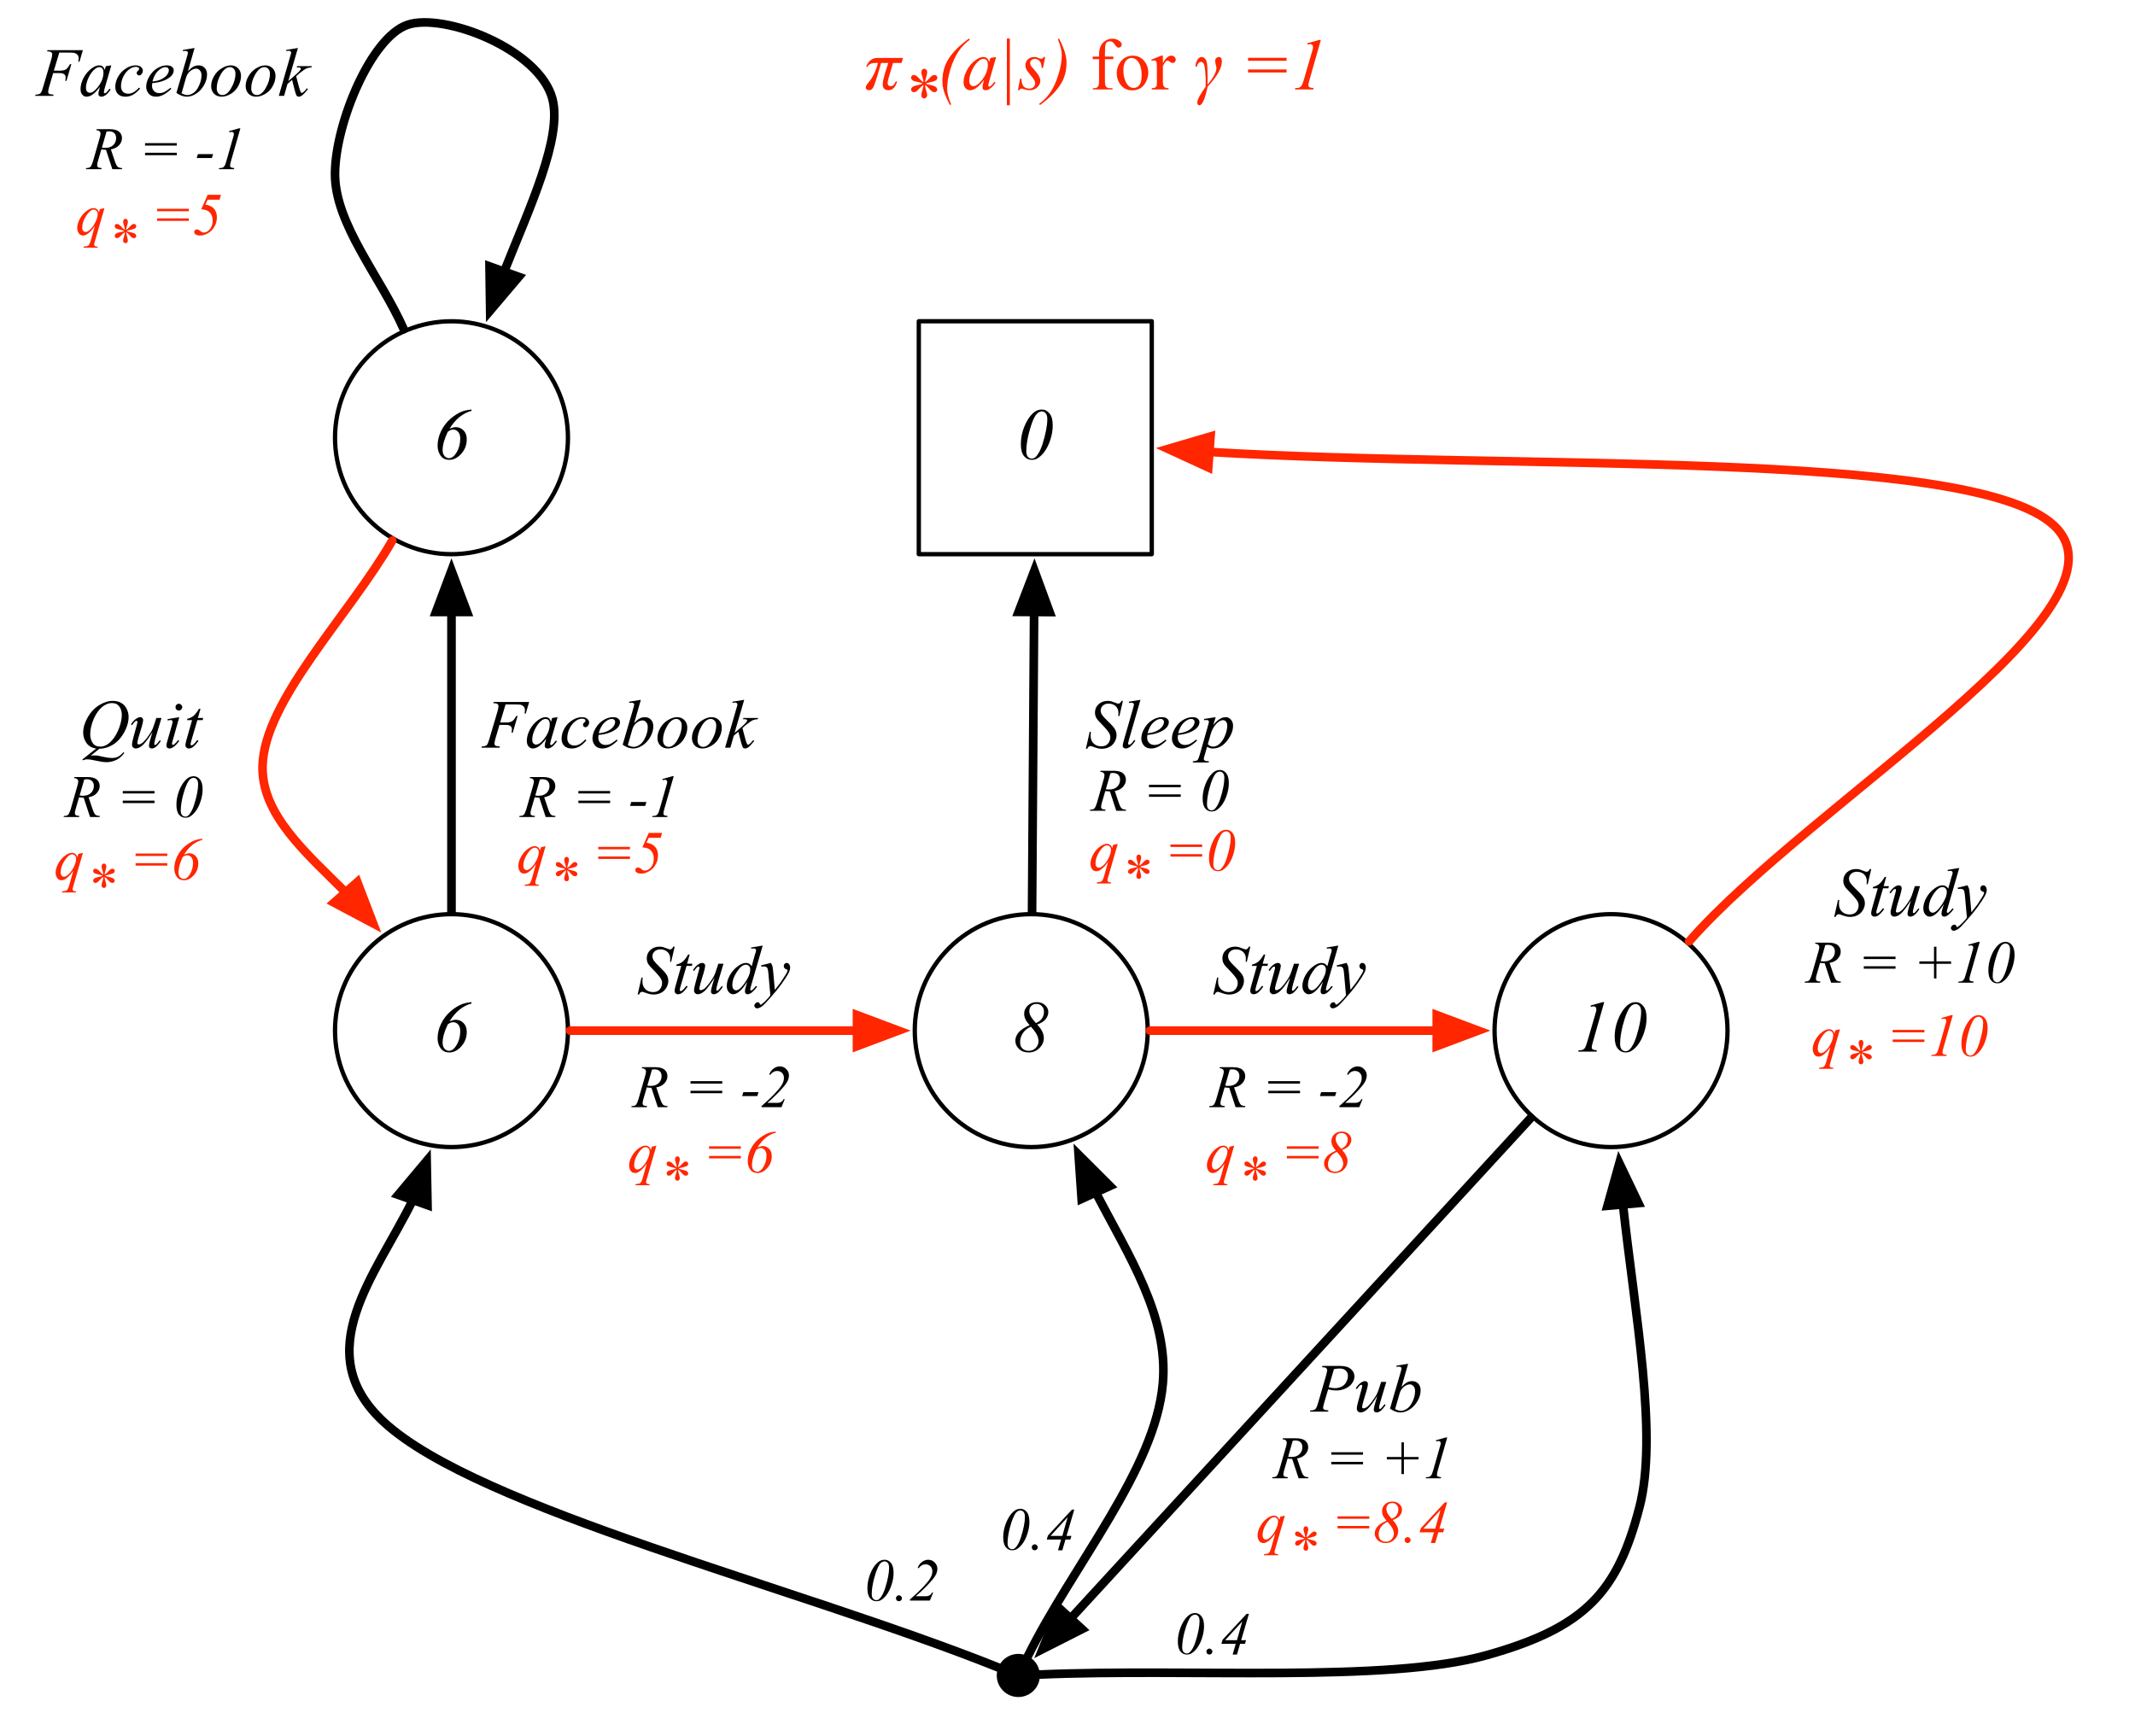 <?xml version="1.0" encoding="UTF-8"?>
<svg xmlns="http://www.w3.org/2000/svg" xmlns:xlink="http://www.w3.org/1999/xlink" width="245.978pt" height="200.057pt" viewBox="0 0 245.978 200.057" version="1.1">
<rect x="0" y="0" width="245.978" height="200.057" fill="#333333" stroke="none"/>
<defs>
<g>
<symbol overflow="visible" id="glyph0-0">
<path style="stroke:none;" d="M 1.172 0 L 1.172 -5.281 L 5.391 -5.281 L 5.391 0 Z M 1.297 -0.125 L 5.25 -0.125 L 5.25 -5.141 L 1.297 -5.141 Z M 1.297 -0.125 "/>
</symbol>
<symbol overflow="visible" id="glyph0-1">
<path style="stroke:none;" d="M 4.438 -5.703 L 4.438 -5.547 C 3.969 -5.43 3.508 -5.195 3.062 -4.844 C 2.625 -4.488 2.238 -4.035 1.906 -3.484 C 2.195 -3.609 2.438 -3.672 2.625 -3.672 C 2.977 -3.672 3.273 -3.547 3.516 -3.297 C 3.766 -3.047 3.891 -2.707 3.891 -2.281 C 3.891 -1.625 3.676 -1.062 3.25 -0.594 C 2.832 -0.133 2.379 0.094 1.891 0.094 C 1.441 0.094 1.102 -0.066 0.875 -0.391 C 0.645 -0.723 0.531 -1.102 0.531 -1.531 C 0.531 -2.094 0.66 -2.645 0.922 -3.188 C 1.18 -3.738 1.535 -4.211 1.984 -4.609 C 2.43 -5.004 2.895 -5.297 3.375 -5.484 C 3.656 -5.586 4.008 -5.66 4.438 -5.703 Z M 1.703 -3.141 C 1.305 -2.305 1.109 -1.602 1.109 -1.031 C 1.109 -0.738 1.18 -0.508 1.328 -0.344 C 1.484 -0.176 1.656 -0.094 1.844 -0.094 C 2.164 -0.094 2.461 -0.32 2.734 -0.781 C 3.004 -1.238 3.141 -1.77 3.141 -2.375 C 3.141 -2.695 3.062 -2.945 2.906 -3.125 C 2.75 -3.301 2.555 -3.391 2.328 -3.391 C 2.234 -3.391 2.141 -3.375 2.047 -3.344 C 1.961 -3.312 1.848 -3.242 1.703 -3.141 Z M 1.703 -3.141 "/>
</symbol>
<symbol overflow="visible" id="glyph0-2">
<path style="stroke:none;" d="M 2.844 -3.125 C 3.113 -2.844 3.305 -2.578 3.422 -2.328 C 3.547 -2.078 3.609 -1.828 3.609 -1.578 C 3.609 -1.129 3.438 -0.738 3.094 -0.406 C 2.758 -0.07 2.344 0.094 1.844 0.094 C 1.395 0.094 1.031 -0.039 0.75 -0.312 C 0.469 -0.582 0.328 -0.898 0.328 -1.266 C 0.328 -1.566 0.441 -1.867 0.672 -2.172 C 0.898 -2.473 1.332 -2.766 1.969 -3.047 C 1.719 -3.336 1.551 -3.582 1.469 -3.781 C 1.383 -3.977 1.344 -4.172 1.344 -4.359 C 1.344 -4.723 1.477 -5.035 1.75 -5.297 C 2.02 -5.566 2.363 -5.703 2.781 -5.703 C 3.176 -5.703 3.5 -5.586 3.75 -5.359 C 4 -5.129 4.125 -4.863 4.125 -4.562 C 4.125 -4.258 4.02 -3.984 3.812 -3.734 C 3.613 -3.484 3.289 -3.281 2.844 -3.125 Z M 2.688 -3.297 C 2.977 -3.398 3.207 -3.566 3.375 -3.797 C 3.539 -4.023 3.625 -4.289 3.625 -4.594 C 3.625 -4.875 3.539 -5.094 3.375 -5.25 C 3.219 -5.414 3.016 -5.5 2.766 -5.5 C 2.516 -5.5 2.312 -5.422 2.156 -5.266 C 2.008 -5.109 1.938 -4.91 1.938 -4.672 C 1.938 -4.484 1.977 -4.312 2.062 -4.156 C 2.176 -3.926 2.383 -3.641 2.688 -3.297 Z M 2.125 -2.875 C 1.707 -2.695 1.395 -2.445 1.188 -2.125 C 0.977 -1.801 0.875 -1.457 0.875 -1.094 C 0.875 -0.789 0.961 -0.547 1.141 -0.359 C 1.328 -0.18 1.57 -0.094 1.875 -0.094 C 2.195 -0.094 2.461 -0.203 2.672 -0.422 C 2.891 -0.641 3 -0.906 3 -1.219 C 3 -1.445 2.938 -1.688 2.812 -1.938 C 2.688 -2.188 2.457 -2.5 2.125 -2.875 Z M 2.125 -2.875 "/>
</symbol>
<symbol overflow="visible" id="glyph0-3">
<path style="stroke:none;" d="M 3.516 -5.703 L 2.203 -1.078 C 2.117 -0.805 2.078 -0.613 2.078 -0.5 C 2.078 -0.395 2.113 -0.316 2.188 -0.266 C 2.258 -0.211 2.422 -0.176 2.672 -0.156 L 2.641 0 L 0.516 0 L 0.578 -0.156 C 0.797 -0.156 0.941 -0.172 1.016 -0.203 C 1.129 -0.254 1.219 -0.32 1.281 -0.406 C 1.363 -0.531 1.453 -0.754 1.547 -1.078 L 2.516 -4.406 C 2.566 -4.602 2.598 -4.719 2.609 -4.75 C 2.609 -4.801 2.609 -4.852 2.609 -4.906 C 2.609 -5 2.582 -5.07 2.531 -5.125 C 2.477 -5.188 2.41 -5.219 2.328 -5.219 C 2.254 -5.219 2.141 -5.203 1.984 -5.172 L 1.938 -5.312 L 3.328 -5.703 Z M 3.516 -5.703 "/>
</symbol>
<symbol overflow="visible" id="glyph0-4">
<path style="stroke:none;" d="M 2.922 -5.703 C 3.266 -5.703 3.555 -5.551 3.797 -5.25 C 4.047 -4.957 4.172 -4.5 4.172 -3.875 C 4.172 -3.32 4.078 -2.766 3.891 -2.203 C 3.711 -1.641 3.461 -1.148 3.141 -0.734 C 2.879 -0.41 2.609 -0.176 2.328 -0.031 C 2.16 0.051 1.973 0.094 1.766 0.094 C 1.398 0.094 1.098 -0.051 0.859 -0.344 C 0.617 -0.633 0.5 -1.098 0.5 -1.734 C 0.5 -2.367 0.617 -3.004 0.859 -3.641 C 1.148 -4.379 1.516 -4.941 1.953 -5.328 C 2.234 -5.578 2.555 -5.703 2.922 -5.703 Z M 2.922 -5.484 C 2.766 -5.484 2.602 -5.422 2.438 -5.297 C 2.27 -5.172 2.098 -4.91 1.922 -4.516 C 1.754 -4.117 1.586 -3.609 1.422 -2.984 C 1.223 -2.172 1.125 -1.477 1.125 -0.906 C 1.125 -0.625 1.18 -0.41 1.297 -0.266 C 1.422 -0.117 1.57 -0.047 1.75 -0.047 C 1.914 -0.047 2.062 -0.102 2.188 -0.219 C 2.5 -0.508 2.77 -1.016 3 -1.734 C 3.363 -2.91 3.547 -3.863 3.547 -4.594 C 3.547 -4.906 3.484 -5.129 3.359 -5.266 C 3.234 -5.41 3.086 -5.484 2.922 -5.484 Z M 2.922 -5.484 "/>
</symbol>
<symbol overflow="visible" id="glyph0-5">
<path style="stroke:none;" d="M 2.625 -4.297 C 2.613 -4.484 2.578 -4.672 2.516 -4.859 C 2.422 -5.129 2.375 -5.316 2.375 -5.422 C 2.375 -5.566 2.406 -5.676 2.469 -5.75 C 2.539 -5.82 2.625 -5.859 2.719 -5.859 C 2.801 -5.859 2.875 -5.82 2.938 -5.75 C 3.008 -5.676 3.047 -5.57 3.047 -5.438 C 3.047 -5.312 3.008 -5.133 2.938 -4.906 C 2.863 -4.688 2.816 -4.484 2.797 -4.297 C 2.953 -4.398 3.086 -4.52 3.203 -4.656 C 3.391 -4.875 3.531 -5.008 3.625 -5.062 C 3.719 -5.113 3.805 -5.141 3.891 -5.141 C 3.984 -5.141 4.062 -5.109 4.125 -5.047 C 4.188 -4.984 4.219 -4.906 4.219 -4.812 C 4.219 -4.719 4.172 -4.629 4.078 -4.547 C 3.992 -4.461 3.77 -4.383 3.406 -4.312 C 3.195 -4.258 3.02 -4.207 2.875 -4.156 C 3.02 -4.07 3.195 -4.016 3.406 -3.984 C 3.727 -3.922 3.941 -3.844 4.047 -3.75 C 4.148 -3.664 4.203 -3.566 4.203 -3.453 C 4.203 -3.367 4.172 -3.297 4.109 -3.234 C 4.047 -3.18 3.973 -3.156 3.891 -3.156 C 3.816 -3.156 3.727 -3.18 3.625 -3.234 C 3.52 -3.297 3.383 -3.426 3.219 -3.625 C 3.102 -3.758 2.961 -3.883 2.797 -4 C 2.805 -3.844 2.836 -3.676 2.891 -3.5 C 2.992 -3.164 3.047 -2.941 3.047 -2.828 C 3.047 -2.723 3.008 -2.629 2.938 -2.547 C 2.875 -2.473 2.805 -2.438 2.734 -2.438 C 2.629 -2.438 2.535 -2.477 2.453 -2.562 C 2.398 -2.613 2.375 -2.703 2.375 -2.828 C 2.375 -2.961 2.406 -3.125 2.469 -3.312 C 2.531 -3.5 2.566 -3.625 2.578 -3.688 C 2.598 -3.758 2.613 -3.863 2.625 -4 C 2.469 -3.895 2.328 -3.773 2.203 -3.641 C 2.004 -3.422 1.852 -3.281 1.75 -3.219 C 1.676 -3.176 1.602 -3.156 1.531 -3.156 C 1.438 -3.156 1.352 -3.188 1.281 -3.25 C 1.219 -3.312 1.188 -3.379 1.188 -3.453 C 1.188 -3.523 1.211 -3.598 1.266 -3.672 C 1.328 -3.742 1.414 -3.805 1.531 -3.859 C 1.602 -3.891 1.77 -3.93 2.031 -3.984 C 2.207 -4.023 2.375 -4.082 2.531 -4.156 C 2.383 -4.227 2.207 -4.285 2 -4.328 C 1.664 -4.391 1.457 -4.453 1.375 -4.516 C 1.25 -4.609 1.188 -4.719 1.188 -4.844 C 1.188 -4.914 1.219 -4.984 1.281 -5.047 C 1.344 -5.109 1.414 -5.141 1.5 -5.141 C 1.594 -5.141 1.688 -5.109 1.781 -5.047 C 1.883 -4.992 2.008 -4.879 2.156 -4.703 C 2.312 -4.535 2.469 -4.398 2.625 -4.297 Z M 2.625 -4.297 "/>
</symbol>
<symbol overflow="visible" id="glyph0-6">
<path style="stroke:none;" d="M 1.594 1.734 L 1.453 1.797 C 1.117 1.18 0.879 0.633 0.734 0.156 C 0.629 -0.219 0.578 -0.594 0.578 -0.969 C 0.578 -1.852 0.781 -2.648 1.188 -3.359 C 1.688 -4.211 2.504 -5.047 3.641 -5.859 L 3.734 -5.719 C 3.223 -5.344 2.805 -4.922 2.484 -4.453 C 2.086 -3.867 1.758 -3.164 1.5 -2.344 C 1.25 -1.52 1.125 -0.77 1.125 -0.094 C 1.125 0.426 1.281 1.035 1.594 1.734 Z M 1.594 1.734 "/>
</symbol>
<symbol overflow="visible" id="glyph0-7">
<path style="stroke:none;" d="M 3.953 -3.734 L 3.156 -0.938 L 3.062 -0.562 C 3.051 -0.52 3.047 -0.488 3.047 -0.469 C 3.047 -0.426 3.062 -0.391 3.094 -0.359 C 3.113 -0.328 3.141 -0.312 3.172 -0.312 C 3.211 -0.312 3.258 -0.336 3.312 -0.391 C 3.426 -0.461 3.57 -0.625 3.75 -0.875 L 3.891 -0.781 C 3.691 -0.488 3.492 -0.27 3.297 -0.125 C 3.098 0.02 2.914 0.094 2.75 0.094 C 2.625 0.094 2.531 0.062 2.469 0 C 2.414 -0.051 2.391 -0.133 2.391 -0.25 C 2.391 -0.383 2.422 -0.562 2.484 -0.781 L 2.562 -1.094 C 2.207 -0.625 1.879 -0.297 1.578 -0.109 C 1.359 0.023 1.145 0.094 0.938 0.094 C 0.738 0.094 0.566 0.008 0.422 -0.156 C 0.273 -0.32 0.203 -0.551 0.203 -0.844 C 0.203 -1.27 0.332 -1.727 0.594 -2.219 C 0.852 -2.707 1.188 -3.094 1.594 -3.375 C 1.906 -3.613 2.203 -3.734 2.484 -3.734 C 2.648 -3.734 2.785 -3.688 2.891 -3.594 C 3.004 -3.508 3.094 -3.363 3.156 -3.156 L 3.297 -3.625 Z M 2.5 -3.516 C 2.32 -3.516 2.133 -3.43 1.938 -3.266 C 1.656 -3.035 1.406 -2.691 1.188 -2.234 C 0.969 -1.773 0.859 -1.359 0.859 -0.984 C 0.859 -0.797 0.906 -0.645 1 -0.531 C 1.094 -0.426 1.195 -0.375 1.312 -0.375 C 1.613 -0.375 1.941 -0.598 2.297 -1.047 C 2.766 -1.629 3 -2.227 3 -2.844 C 3 -3.082 2.953 -3.254 2.859 -3.359 C 2.773 -3.461 2.656 -3.516 2.5 -3.516 Z M 2.5 -3.516 "/>
</symbol>
<symbol overflow="visible" id="glyph0-8">
<path style="stroke:none;" d="M 1.312 -5.859 L 1.312 1.828 L 0.969 1.828 L 0.969 -5.859 Z M 1.312 -5.859 "/>
</symbol>
<symbol overflow="visible" id="glyph0-9">
<path style="stroke:none;" d="M 3.062 -3.734 L 2.812 -2.469 L 2.656 -2.469 C 2.645 -2.832 2.566 -3.098 2.422 -3.266 C 2.273 -3.43 2.098 -3.516 1.891 -3.516 C 1.723 -3.516 1.586 -3.469 1.484 -3.375 C 1.379 -3.281 1.328 -3.172 1.328 -3.047 C 1.328 -2.953 1.348 -2.863 1.391 -2.781 C 1.43 -2.695 1.52 -2.582 1.656 -2.438 C 2.008 -2.039 2.238 -1.742 2.344 -1.547 C 2.445 -1.348 2.5 -1.164 2.5 -1 C 2.5 -0.707 2.379 -0.453 2.141 -0.234 C 1.91 -0.016 1.613 0.094 1.25 0.094 C 1.051 0.094 0.82 0.047 0.562 -0.047 C 0.469 -0.078 0.398 -0.094 0.359 -0.094 C 0.234 -0.094 0.141 -0.031 0.078 0.094 L -0.078 0.094 L 0.172 -1.234 L 0.328 -1.234 C 0.336 -0.816 0.422 -0.52 0.578 -0.344 C 0.734 -0.176 0.953 -0.094 1.234 -0.094 C 1.441 -0.094 1.602 -0.148 1.719 -0.266 C 1.844 -0.379 1.906 -0.523 1.906 -0.703 C 1.906 -0.805 1.883 -0.906 1.844 -1 C 1.758 -1.164 1.594 -1.395 1.344 -1.688 C 1.102 -1.977 0.945 -2.195 0.875 -2.344 C 0.812 -2.488 0.781 -2.633 0.781 -2.781 C 0.781 -3.039 0.875 -3.266 1.062 -3.453 C 1.258 -3.641 1.508 -3.734 1.812 -3.734 C 1.906 -3.734 1.988 -3.723 2.062 -3.703 C 2.094 -3.703 2.176 -3.672 2.312 -3.609 C 2.457 -3.555 2.555 -3.531 2.609 -3.531 C 2.723 -3.531 2.82 -3.598 2.906 -3.734 Z M 3.062 -3.734 "/>
</symbol>
<symbol overflow="visible" id="glyph0-10">
<path style="stroke:none;" d="M 1.234 -5.781 L 1.375 -5.859 C 1.695 -5.234 1.926 -4.68 2.062 -4.203 C 2.176 -3.836 2.234 -3.461 2.234 -3.078 C 2.234 -2.191 2.031 -1.398 1.625 -0.703 C 1.113 0.148 0.301 0.984 -0.812 1.797 L -0.922 1.672 C -0.41 1.297 0.004 0.875 0.328 0.406 C 0.723 -0.176 1.047 -0.879 1.297 -1.703 C 1.555 -2.523 1.688 -3.273 1.688 -3.953 C 1.688 -4.461 1.535 -5.07 1.234 -5.781 Z M 1.234 -5.781 "/>
</symbol>
<symbol overflow="visible" id="glyph0-11">
<path style="stroke:none;" d=""/>
</symbol>
<symbol overflow="visible" id="glyph0-12">
<path style="stroke:none;" d="M 0.828 -3.641 L 5.266 -3.641 L 5.266 -3.297 L 0.828 -3.297 Z M 0.828 -2.297 L 5.266 -2.297 L 5.266 -1.953 L 0.828 -1.953 Z M 0.828 -2.297 "/>
</symbol>
<symbol overflow="visible" id="glyph1-0">
<path style="stroke:none;" d="M 0.969 0 L 0.969 -4.344 L 4.438 -4.344 L 4.438 0 Z M 1.078 -0.109 L 4.328 -0.109 L 4.328 -4.234 L 1.078 -4.234 Z M 1.078 -0.109 "/>
</symbol>
<symbol overflow="visible" id="glyph1-1">
<path style="stroke:none;" d="M 2.891 0 L 2.156 -2.234 C 1.977 -2.234 1.801 -2.25 1.625 -2.281 L 1.219 -0.891 C 1.164 -0.711 1.141 -0.562 1.141 -0.438 C 1.141 -0.344 1.176 -0.27 1.25 -0.219 C 1.301 -0.176 1.438 -0.145 1.656 -0.125 L 1.625 0 L -0.156 0 L -0.125 -0.125 C 0.039 -0.133 0.156 -0.148 0.219 -0.172 C 0.312 -0.211 0.379 -0.266 0.422 -0.328 C 0.492 -0.441 0.57 -0.629 0.656 -0.891 L 1.453 -3.672 C 1.504 -3.859 1.531 -4.004 1.531 -4.109 C 1.531 -4.211 1.488 -4.301 1.406 -4.375 C 1.32 -4.445 1.203 -4.484 1.047 -4.484 L 1.078 -4.609 L 2.578 -4.609 C 3.086 -4.609 3.453 -4.508 3.672 -4.312 C 3.891 -4.125 4 -3.875 4 -3.562 C 4 -3.27 3.883 -3 3.656 -2.75 C 3.438 -2.508 3.125 -2.352 2.719 -2.281 L 3.172 -0.938 C 3.285 -0.602 3.395 -0.383 3.5 -0.281 C 3.602 -0.188 3.781 -0.133 4.031 -0.125 L 3.984 0 Z M 1.688 -2.484 C 1.82 -2.461 1.945 -2.453 2.062 -2.453 C 2.457 -2.453 2.766 -2.555 2.984 -2.766 C 3.211 -2.984 3.328 -3.254 3.328 -3.578 C 3.328 -3.828 3.254 -4.02 3.109 -4.156 C 2.973 -4.289 2.766 -4.359 2.484 -4.359 C 2.41 -4.359 2.32 -4.348 2.219 -4.328 Z M 1.688 -2.484 "/>
</symbol>
<symbol overflow="visible" id="glyph1-2">
<path style="stroke:none;" d=""/>
</symbol>
<symbol overflow="visible" id="glyph1-3">
<path style="stroke:none;" d="M 0.672 -3 L 4.328 -3 L 4.328 -2.719 L 0.672 -2.719 Z M 0.672 -1.891 L 4.328 -1.891 L 4.328 -1.609 L 0.672 -1.609 Z M 0.672 -1.891 "/>
</symbol>
<symbol overflow="visible" id="glyph1-4">
<path style="stroke:none;" d="M 2.328 -0.484 L 2.328 -2.172 L 0.641 -2.172 L 0.641 -2.453 L 2.328 -2.453 L 2.328 -4.141 L 2.609 -4.141 L 2.609 -2.453 L 4.297 -2.453 L 4.297 -2.172 L 2.609 -2.172 L 2.609 -0.484 Z M 2.328 -0.484 "/>
</symbol>
<symbol overflow="visible" id="glyph1-5">
<path style="stroke:none;" d="M 2.906 -4.703 L 1.812 -0.891 C 1.75 -0.672 1.719 -0.508 1.719 -0.406 C 1.719 -0.32 1.742 -0.258 1.797 -0.219 C 1.859 -0.176 1.992 -0.145 2.203 -0.125 L 2.172 0 L 0.422 0 L 0.469 -0.125 C 0.656 -0.125 0.781 -0.141 0.844 -0.172 C 0.938 -0.211 1.004 -0.266 1.047 -0.328 C 1.129 -0.43 1.207 -0.617 1.281 -0.891 L 2.062 -3.625 C 2.113 -3.789 2.141 -3.883 2.141 -3.906 C 2.148 -3.957 2.156 -4.004 2.156 -4.047 C 2.156 -4.117 2.133 -4.176 2.094 -4.219 C 2.051 -4.27 1.992 -4.297 1.922 -4.297 C 1.859 -4.297 1.766 -4.281 1.641 -4.25 L 1.594 -4.375 L 2.734 -4.703 Z M 2.906 -4.703 "/>
</symbol>
<symbol overflow="visible" id="glyph1-6">
<path style="stroke:none;" d="M 2.406 -4.703 C 2.695 -4.703 2.941 -4.578 3.141 -4.328 C 3.336 -4.086 3.438 -3.707 3.438 -3.188 C 3.438 -2.738 3.359 -2.281 3.203 -1.812 C 3.055 -1.344 2.852 -0.941 2.594 -0.609 C 2.375 -0.336 2.148 -0.141 1.922 -0.016 C 1.785 0.047 1.629 0.078 1.453 0.078 C 1.16 0.078 0.914 -0.039 0.719 -0.281 C 0.52 -0.52 0.422 -0.906 0.422 -1.438 C 0.422 -1.945 0.52 -2.469 0.719 -3 C 0.945 -3.602 1.242 -4.066 1.609 -4.391 C 1.848 -4.598 2.113 -4.703 2.406 -4.703 Z M 2.406 -4.516 C 2.27 -4.516 2.133 -4.461 2 -4.359 C 1.875 -4.266 1.738 -4.051 1.594 -3.719 C 1.445 -3.395 1.305 -2.977 1.172 -2.469 C 1.004 -1.789 0.922 -1.219 0.922 -0.75 C 0.922 -0.508 0.973 -0.332 1.078 -0.219 C 1.18 -0.102 1.305 -0.047 1.453 -0.047 C 1.586 -0.047 1.703 -0.094 1.797 -0.188 C 2.055 -0.426 2.281 -0.844 2.469 -1.438 C 2.77 -2.395 2.922 -3.176 2.922 -3.781 C 2.922 -4.039 2.867 -4.227 2.766 -4.344 C 2.66 -4.457 2.539 -4.516 2.406 -4.516 Z M 2.406 -4.516 "/>
</symbol>
<symbol overflow="visible" id="glyph1-7">
<path style="stroke:none;" d="M 2.078 -1.734 L 1.938 -1.281 L 0.188 -1.281 L 0.328 -1.734 Z M 2.078 -1.734 "/>
</symbol>
<symbol overflow="visible" id="glyph1-8">
<path style="stroke:none;" d="M 2.406 0 L 0.109 0 L 0.109 -0.125 C 1.273 -1.145 2.047 -1.945 2.422 -2.531 C 2.598 -2.801 2.688 -3.082 2.688 -3.375 C 2.688 -3.613 2.613 -3.805 2.469 -3.953 C 2.32 -4.098 2.133 -4.172 1.906 -4.172 C 1.582 -4.172 1.316 -4.02 1.109 -3.719 L 1 -3.781 C 1.113 -4.07 1.281 -4.297 1.5 -4.453 C 1.727 -4.617 1.969 -4.703 2.219 -4.703 C 2.508 -4.703 2.754 -4.598 2.953 -4.391 C 3.16 -4.191 3.266 -3.953 3.266 -3.672 C 3.266 -3.473 3.227 -3.285 3.156 -3.109 C 3.039 -2.848 2.836 -2.555 2.547 -2.234 C 2.109 -1.723 1.52 -1.145 0.781 -0.5 L 1.938 -0.5 C 2.113 -0.5 2.258 -0.535 2.375 -0.609 C 2.5 -0.68 2.586 -0.785 2.641 -0.922 L 2.781 -0.922 Z M 2.406 0 "/>
</symbol>
<symbol overflow="visible" id="glyph1-9">
<path style="stroke:none;" d="M 0.578 -0.609 C 0.672 -0.609 0.75 -0.57 0.812 -0.5 C 0.883 -0.438 0.922 -0.359 0.922 -0.266 C 0.922 -0.172 0.883 -0.086 0.812 -0.016 C 0.75 0.047 0.672 0.078 0.578 0.078 C 0.484 0.078 0.398 0.047 0.328 -0.016 C 0.266 -0.086 0.234 -0.172 0.234 -0.266 C 0.234 -0.359 0.266 -0.438 0.328 -0.5 C 0.398 -0.57 0.484 -0.609 0.578 -0.609 Z M 0.578 -0.609 "/>
</symbol>
<symbol overflow="visible" id="glyph1-10">
<path style="stroke:none;" d="M 3.391 -4.609 L 2.5 -1.578 L 3.062 -1.578 L 2.938 -1.156 L 2.375 -1.156 L 2.016 0.078 L 1.516 0.078 L 1.875 -1.156 L 0.219 -1.156 L 0.359 -1.625 L 3.125 -4.609 Z M 2.625 -3.734 L 0.656 -1.578 L 2.016 -1.578 Z M 2.625 -3.734 "/>
</symbol>
<symbol overflow="visible" id="glyph1-11">
<path style="stroke:none;" d="M 3.297 -3.078 L 2.188 0.766 C 2.133 0.941 2.109 1.055 2.109 1.109 C 2.109 1.16 2.117 1.203 2.141 1.234 C 2.172 1.273 2.207 1.305 2.25 1.328 C 2.32 1.348 2.414 1.359 2.531 1.359 L 2.5 1.484 L 0.875 1.484 L 0.906 1.359 C 1.125 1.336 1.266 1.316 1.328 1.297 C 1.41 1.266 1.477 1.207 1.531 1.125 C 1.582 1.051 1.645 0.895 1.719 0.656 L 2.188 -1.016 C 1.883 -0.578 1.602 -0.273 1.344 -0.109 C 1.164 0.016 1 0.078 0.844 0.078 C 0.613 0.078 0.441 -0.008 0.328 -0.188 C 0.211 -0.375 0.156 -0.578 0.156 -0.797 C 0.156 -1.129 0.258 -1.484 0.469 -1.859 C 0.676 -2.242 0.953 -2.555 1.297 -2.797 C 1.566 -2.984 1.812 -3.078 2.031 -3.078 C 2.188 -3.078 2.316 -3.035 2.422 -2.953 C 2.523 -2.879 2.602 -2.754 2.656 -2.578 L 2.766 -2.953 Z M 2.516 -2.406 C 2.516 -2.551 2.469 -2.672 2.375 -2.766 C 2.289 -2.859 2.188 -2.906 2.062 -2.906 C 1.789 -2.906 1.5 -2.664 1.188 -2.188 C 0.883 -1.719 0.734 -1.27 0.734 -0.844 C 0.734 -0.676 0.77 -0.547 0.844 -0.453 C 0.914 -0.367 1.008 -0.328 1.125 -0.328 C 1.258 -0.328 1.414 -0.406 1.594 -0.562 C 1.852 -0.789 2.07 -1.086 2.25 -1.453 C 2.426 -1.816 2.516 -2.133 2.516 -2.406 Z M 2.516 -2.406 "/>
</symbol>
<symbol overflow="visible" id="glyph1-12">
<path style="stroke:none;" d="M 2.172 -3.547 C 2.16 -3.703 2.129 -3.859 2.078 -4.016 C 2.004 -4.234 1.969 -4.383 1.969 -4.469 C 1.969 -4.582 1.992 -4.672 2.047 -4.734 C 2.109 -4.797 2.176 -4.828 2.25 -4.828 C 2.32 -4.828 2.383 -4.797 2.438 -4.734 C 2.488 -4.672 2.516 -4.582 2.516 -4.469 C 2.516 -4.375 2.484 -4.234 2.422 -4.047 C 2.367 -3.867 2.332 -3.703 2.312 -3.547 C 2.438 -3.617 2.551 -3.711 2.656 -3.828 C 2.812 -4.004 2.926 -4.113 3 -4.156 C 3.07 -4.207 3.145 -4.234 3.219 -4.234 C 3.289 -4.234 3.352 -4.207 3.406 -4.156 C 3.457 -4.102 3.484 -4.039 3.484 -3.969 C 3.484 -3.883 3.445 -3.812 3.375 -3.75 C 3.301 -3.688 3.113 -3.617 2.812 -3.547 C 2.633 -3.516 2.488 -3.473 2.375 -3.422 C 2.5 -3.359 2.645 -3.312 2.812 -3.281 C 3.082 -3.227 3.258 -3.164 3.344 -3.094 C 3.438 -3.02 3.484 -2.938 3.484 -2.844 C 3.484 -2.781 3.457 -2.723 3.406 -2.672 C 3.352 -2.617 3.289 -2.594 3.219 -2.594 C 3.156 -2.594 3.082 -2.613 3 -2.656 C 2.914 -2.707 2.801 -2.816 2.656 -2.984 C 2.57 -3.098 2.457 -3.203 2.312 -3.297 C 2.32 -3.172 2.348 -3.031 2.391 -2.875 C 2.473 -2.613 2.516 -2.43 2.516 -2.328 C 2.516 -2.242 2.488 -2.172 2.438 -2.109 C 2.383 -2.047 2.328 -2.016 2.266 -2.016 C 2.18 -2.016 2.102 -2.047 2.031 -2.109 C 1.988 -2.148 1.969 -2.223 1.969 -2.328 C 1.969 -2.441 1.992 -2.57 2.047 -2.719 C 2.098 -2.875 2.129 -2.977 2.141 -3.031 C 2.148 -3.094 2.16 -3.18 2.172 -3.297 C 2.047 -3.211 1.93 -3.113 1.828 -3 C 1.66 -2.812 1.535 -2.695 1.453 -2.656 C 1.391 -2.613 1.328 -2.594 1.266 -2.594 C 1.191 -2.594 1.129 -2.617 1.078 -2.672 C 1.023 -2.723 1 -2.781 1 -2.844 C 1 -2.906 1.02 -2.969 1.062 -3.031 C 1.102 -3.094 1.172 -3.145 1.266 -3.188 C 1.328 -3.207 1.469 -3.242 1.688 -3.297 C 1.832 -3.316 1.969 -3.359 2.094 -3.422 C 1.977 -3.484 1.832 -3.531 1.656 -3.562 C 1.383 -3.625 1.211 -3.676 1.141 -3.719 C 1.047 -3.789 1 -3.883 1 -4 C 1 -4.051 1.02 -4.102 1.062 -4.156 C 1.113 -4.207 1.176 -4.234 1.25 -4.234 C 1.32 -4.234 1.398 -4.207 1.484 -4.156 C 1.566 -4.113 1.672 -4.02 1.797 -3.875 C 1.922 -3.727 2.047 -3.617 2.172 -3.547 Z M 2.172 -3.547 "/>
</symbol>
<symbol overflow="visible" id="glyph1-13">
<path style="stroke:none;" d="M 1.797 -4.609 L 3.328 -4.609 L 3.172 -4.047 L 1.797 -4.047 L 1.531 -3.484 C 1.906 -3.422 2.191 -3.305 2.391 -3.141 C 2.703 -2.867 2.859 -2.5 2.859 -2.031 C 2.859 -1.707 2.801 -1.414 2.688 -1.156 C 2.57 -0.906 2.43 -0.691 2.266 -0.516 C 2.098 -0.348 1.914 -0.219 1.719 -0.125 C 1.457 0.008 1.191 0.078 0.922 0.078 C 0.691 0.078 0.516 0.031 0.391 -0.062 C 0.297 -0.133 0.25 -0.223 0.25 -0.328 C 0.25 -0.41 0.273 -0.477 0.328 -0.531 C 0.391 -0.594 0.461 -0.625 0.547 -0.625 C 0.672 -0.625 0.805 -0.562 0.953 -0.438 C 1.047 -0.363 1.117 -0.316 1.172 -0.297 C 1.223 -0.273 1.281 -0.266 1.344 -0.266 C 1.602 -0.266 1.836 -0.391 2.047 -0.641 C 2.266 -0.898 2.375 -1.234 2.375 -1.641 C 2.375 -1.922 2.316 -2.16 2.203 -2.359 C 2.086 -2.555 1.941 -2.695 1.766 -2.781 C 1.586 -2.863 1.352 -2.922 1.062 -2.953 Z M 1.797 -4.609 "/>
</symbol>
<symbol overflow="visible" id="glyph1-14">
<path style="stroke:none;" d="M 3.656 -4.703 L 3.656 -4.562 C 3.27 -4.477 2.895 -4.289 2.531 -4 C 2.164 -3.707 1.844 -3.332 1.562 -2.875 C 1.812 -2.977 2.016 -3.031 2.172 -3.031 C 2.453 -3.031 2.691 -2.926 2.891 -2.719 C 3.098 -2.508 3.203 -2.227 3.203 -1.875 C 3.203 -1.332 3.023 -0.867 2.672 -0.484 C 2.328 -0.109 1.957 0.078 1.562 0.078 C 1.188 0.078 0.906 -0.055 0.719 -0.328 C 0.531 -0.598 0.438 -0.91 0.438 -1.266 C 0.438 -1.723 0.539 -2.176 0.75 -2.625 C 0.969 -3.082 1.258 -3.473 1.625 -3.797 C 2 -4.117 2.383 -4.359 2.781 -4.516 C 3.02 -4.609 3.312 -4.672 3.656 -4.703 Z M 1.406 -2.594 C 1.082 -1.906 0.922 -1.328 0.922 -0.859 C 0.922 -0.609 0.977 -0.414 1.094 -0.281 C 1.219 -0.145 1.363 -0.078 1.531 -0.078 C 1.789 -0.078 2.031 -0.266 2.25 -0.641 C 2.477 -1.016 2.594 -1.453 2.594 -1.953 C 2.594 -2.223 2.523 -2.43 2.391 -2.578 C 2.266 -2.723 2.109 -2.797 1.922 -2.797 C 1.836 -2.797 1.758 -2.781 1.688 -2.75 C 1.613 -2.727 1.52 -2.676 1.406 -2.594 Z M 1.406 -2.594 "/>
</symbol>
<symbol overflow="visible" id="glyph1-15">
<path style="stroke:none;" d="M 2.344 -2.578 C 2.562 -2.336 2.719 -2.113 2.812 -1.906 C 2.914 -1.707 2.969 -1.504 2.969 -1.297 C 2.969 -0.93 2.828 -0.609 2.547 -0.328 C 2.266 -0.055 1.922 0.078 1.516 0.078 C 1.141 0.078 0.836 -0.031 0.609 -0.25 C 0.379 -0.477 0.266 -0.738 0.266 -1.031 C 0.266 -1.289 0.359 -1.539 0.547 -1.781 C 0.734 -2.031 1.094 -2.27 1.625 -2.5 C 1.414 -2.75 1.273 -2.953 1.203 -3.109 C 1.141 -3.273 1.109 -3.438 1.109 -3.594 C 1.109 -3.895 1.219 -4.156 1.438 -4.375 C 1.664 -4.594 1.953 -4.703 2.297 -4.703 C 2.617 -4.703 2.883 -4.609 3.094 -4.422 C 3.301 -4.234 3.406 -4.016 3.406 -3.766 C 3.406 -3.516 3.32 -3.285 3.156 -3.078 C 2.988 -2.879 2.719 -2.711 2.344 -2.578 Z M 2.219 -2.719 C 2.457 -2.801 2.645 -2.938 2.781 -3.125 C 2.914 -3.32 2.984 -3.539 2.984 -3.781 C 2.984 -4.008 2.914 -4.191 2.781 -4.328 C 2.656 -4.461 2.488 -4.531 2.281 -4.531 C 2.07 -4.531 1.906 -4.469 1.781 -4.344 C 1.664 -4.219 1.609 -4.051 1.609 -3.844 C 1.609 -3.695 1.641 -3.555 1.703 -3.422 C 1.797 -3.234 1.969 -3 2.219 -2.719 Z M 1.75 -2.359 C 1.406 -2.223 1.145 -2.02 0.969 -1.75 C 0.801 -1.488 0.719 -1.207 0.719 -0.906 C 0.719 -0.656 0.789 -0.453 0.938 -0.297 C 1.094 -0.148 1.297 -0.078 1.547 -0.078 C 1.805 -0.078 2.023 -0.164 2.203 -0.344 C 2.379 -0.531 2.469 -0.75 2.469 -1 C 2.469 -1.188 2.414 -1.383 2.312 -1.594 C 2.207 -1.801 2.02 -2.055 1.75 -2.359 Z M 1.75 -2.359 "/>
</symbol>
<symbol overflow="visible" id="glyph2-0">
<path style="stroke:none;" d="M 1.109 0 L 1.109 -4.969 L 5.078 -4.969 L 5.078 0 Z M 1.234 -0.125 L 4.953 -0.125 L 4.953 -4.844 L 1.234 -4.844 Z M 1.234 -0.125 "/>
</symbol>
<symbol overflow="visible" id="glyph2-1">
<path style="stroke:none;" d="M 0.047 0.125 L 0.484 -1.828 L 0.625 -1.828 C 0.602 -1.641 0.594 -1.484 0.594 -1.359 C 0.594 -1.004 0.707 -0.711 0.938 -0.484 C 1.164 -0.266 1.461 -0.156 1.828 -0.156 C 2.16 -0.156 2.414 -0.258 2.594 -0.469 C 2.77 -0.676 2.859 -0.922 2.859 -1.203 C 2.859 -1.367 2.816 -1.523 2.734 -1.672 C 2.617 -1.891 2.297 -2.27 1.766 -2.812 C 1.504 -3.07 1.336 -3.266 1.266 -3.391 C 1.148 -3.598 1.094 -3.816 1.094 -4.047 C 1.094 -4.422 1.227 -4.738 1.5 -5 C 1.781 -5.258 2.133 -5.391 2.562 -5.391 C 2.707 -5.391 2.844 -5.375 2.969 -5.344 C 3.051 -5.32 3.195 -5.27 3.406 -5.188 C 3.562 -5.125 3.645 -5.094 3.656 -5.094 C 3.695 -5.082 3.738 -5.078 3.781 -5.078 C 3.852 -5.078 3.914 -5.098 3.969 -5.141 C 4.02 -5.18 4.082 -5.266 4.156 -5.391 L 4.312 -5.391 L 3.906 -3.641 L 3.781 -3.641 C 3.789 -3.797 3.797 -3.922 3.797 -4.016 C 3.797 -4.328 3.691 -4.582 3.484 -4.781 C 3.273 -4.977 3 -5.078 2.656 -5.078 C 2.383 -5.078 2.164 -5 2 -4.844 C 1.832 -4.688 1.75 -4.504 1.75 -4.297 C 1.75 -4.117 1.801 -3.945 1.906 -3.781 C 2.02 -3.613 2.27 -3.344 2.656 -2.969 C 3.039 -2.602 3.289 -2.316 3.406 -2.109 C 3.52 -1.898 3.578 -1.676 3.578 -1.438 C 3.578 -1.176 3.504 -0.922 3.359 -0.672 C 3.223 -0.422 3.02 -0.223 2.75 -0.078 C 2.488 0.055 2.203 0.125 1.891 0.125 C 1.734 0.125 1.586 0.109 1.453 0.078 C 1.316 0.047 1.102 -0.02 0.812 -0.125 C 0.707 -0.164 0.625 -0.188 0.562 -0.188 C 0.406 -0.188 0.285 -0.082 0.203 0.125 Z M 0.047 0.125 "/>
</symbol>
<symbol overflow="visible" id="glyph2-2">
<path style="stroke:none;" d="M 2.062 -4.484 L 1.766 -3.422 L 2.375 -3.422 L 2.312 -3.172 L 1.703 -3.172 L 1.031 -0.891 C 0.957 -0.641 0.922 -0.477 0.922 -0.406 C 0.922 -0.363 0.93 -0.328 0.953 -0.297 C 0.973 -0.273 1 -0.266 1.031 -0.266 C 1.094 -0.266 1.176 -0.312 1.281 -0.406 C 1.344 -0.457 1.484 -0.617 1.703 -0.891 L 1.828 -0.781 C 1.586 -0.438 1.363 -0.191 1.156 -0.047 C 1.008 0.047 0.863 0.094 0.719 0.094 C 0.602 0.094 0.508 0.055 0.438 -0.016 C 0.363 -0.086 0.328 -0.176 0.328 -0.281 C 0.328 -0.426 0.367 -0.641 0.453 -0.922 L 1.094 -3.172 L 0.516 -3.172 L 0.547 -3.328 C 0.836 -3.398 1.078 -3.516 1.266 -3.672 C 1.453 -3.828 1.66 -4.098 1.891 -4.484 Z M 2.062 -4.484 "/>
</symbol>
<symbol overflow="visible" id="glyph2-3">
<path style="stroke:none;" d="M 3.75 -3.422 L 3.062 -1.109 C 2.969 -0.766 2.922 -0.547 2.922 -0.453 C 2.922 -0.41 2.926 -0.375 2.938 -0.344 C 2.957 -0.32 2.984 -0.312 3.016 -0.312 C 3.055 -0.312 3.102 -0.332 3.156 -0.375 C 3.207 -0.414 3.344 -0.578 3.562 -0.859 L 3.672 -0.766 C 3.461 -0.441 3.254 -0.203 3.047 -0.047 C 2.898 0.047 2.766 0.094 2.641 0.094 C 2.535 0.094 2.453 0.062 2.391 0 C 2.336 -0.051 2.312 -0.125 2.312 -0.219 C 2.312 -0.301 2.328 -0.414 2.359 -0.562 C 2.398 -0.75 2.52 -1.164 2.719 -1.812 C 2.27 -1.094 1.898 -0.594 1.609 -0.312 C 1.316 -0.039 1.039 0.094 0.781 0.094 C 0.664 0.094 0.566 0.051 0.484 -0.031 C 0.398 -0.113 0.359 -0.219 0.359 -0.344 C 0.359 -0.539 0.414 -0.836 0.531 -1.234 L 0.859 -2.438 C 0.941 -2.727 0.984 -2.906 0.984 -2.969 C 0.984 -3 0.973 -3.023 0.953 -3.047 C 0.93 -3.078 0.91 -3.094 0.891 -3.094 C 0.828 -3.094 0.77 -3.07 0.719 -3.031 C 0.664 -2.988 0.547 -2.844 0.359 -2.594 L 0.234 -2.688 C 0.43 -2.988 0.633 -3.207 0.844 -3.344 C 1.008 -3.457 1.164 -3.516 1.312 -3.516 C 1.406 -3.516 1.484 -3.484 1.547 -3.422 C 1.609 -3.359 1.641 -3.281 1.641 -3.188 C 1.641 -3.051 1.586 -2.801 1.484 -2.438 L 1.109 -1.188 C 1.016 -0.844 0.969 -0.625 0.969 -0.531 C 0.969 -0.488 0.984 -0.453 1.016 -0.422 C 1.047 -0.391 1.086 -0.375 1.141 -0.375 C 1.223 -0.375 1.332 -0.414 1.469 -0.5 C 1.613 -0.582 1.801 -0.77 2.031 -1.062 C 2.258 -1.363 2.445 -1.641 2.594 -1.891 C 2.738 -2.148 2.895 -2.562 3.062 -3.125 L 3.156 -3.422 Z M 3.75 -3.422 "/>
</symbol>
<symbol overflow="visible" id="glyph2-4">
<path style="stroke:none;" d="M 4.297 -5.516 L 2.969 -0.938 C 2.895 -0.688 2.859 -0.523 2.859 -0.453 C 2.859 -0.422 2.867 -0.395 2.891 -0.375 C 2.91 -0.352 2.93 -0.344 2.953 -0.344 C 2.992 -0.344 3.035 -0.359 3.078 -0.391 C 3.172 -0.453 3.316 -0.609 3.516 -0.859 L 3.656 -0.781 C 3.469 -0.52 3.273 -0.305 3.078 -0.141 C 2.891 0.016 2.719 0.094 2.562 0.094 C 2.469 0.094 2.391 0.062 2.328 0 C 2.273 -0.062 2.25 -0.148 2.25 -0.266 C 2.25 -0.41 2.289 -0.609 2.375 -0.859 L 2.516 -1.344 C 2.141 -0.758 1.801 -0.359 1.5 -0.141 C 1.281 0.016 1.078 0.094 0.891 0.094 C 0.691 0.094 0.52 0.004 0.375 -0.172 C 0.227 -0.348 0.156 -0.582 0.156 -0.875 C 0.156 -1.258 0.273 -1.672 0.516 -2.109 C 0.766 -2.547 1.094 -2.906 1.5 -3.188 C 1.812 -3.406 2.102 -3.516 2.375 -3.516 C 2.508 -3.516 2.629 -3.484 2.734 -3.422 C 2.836 -3.367 2.938 -3.273 3.031 -3.141 L 3.406 -4.5 C 3.438 -4.594 3.461 -4.664 3.484 -4.719 C 3.516 -4.82 3.531 -4.91 3.531 -4.984 C 3.531 -5.035 3.508 -5.082 3.469 -5.125 C 3.414 -5.164 3.348 -5.188 3.266 -5.188 C 3.203 -5.188 3.102 -5.176 2.969 -5.156 L 2.969 -5.297 Z M 2.859 -2.766 C 2.859 -2.93 2.812 -3.062 2.719 -3.156 C 2.625 -3.258 2.504 -3.312 2.359 -3.312 C 2.023 -3.312 1.68 -3.039 1.328 -2.5 C 0.973 -1.969 0.797 -1.457 0.797 -0.969 C 0.797 -0.77 0.836 -0.617 0.922 -0.516 C 1.016 -0.41 1.117 -0.359 1.234 -0.359 C 1.504 -0.359 1.844 -0.648 2.25 -1.234 C 2.656 -1.816 2.859 -2.328 2.859 -2.766 Z M 2.859 -2.766 "/>
</symbol>
<symbol overflow="visible" id="glyph2-5">
<path style="stroke:none;" d="M 1.266 -3.516 C 1.359 -3.367 1.422 -3.227 1.453 -3.094 C 1.484 -2.957 1.516 -2.703 1.547 -2.328 L 1.719 -0.406 C 1.875 -0.594 2.102 -0.891 2.406 -1.297 C 2.539 -1.492 2.711 -1.758 2.922 -2.094 C 3.055 -2.301 3.133 -2.445 3.156 -2.531 C 3.176 -2.57 3.188 -2.613 3.188 -2.656 C 3.188 -2.688 3.176 -2.711 3.156 -2.734 C 3.133 -2.754 3.086 -2.773 3.016 -2.797 C 2.941 -2.816 2.879 -2.859 2.828 -2.922 C 2.773 -2.992 2.75 -3.07 2.75 -3.156 C 2.75 -3.258 2.781 -3.344 2.844 -3.406 C 2.906 -3.477 2.984 -3.516 3.078 -3.516 C 3.191 -3.516 3.285 -3.469 3.359 -3.375 C 3.441 -3.281 3.484 -3.148 3.484 -2.984 C 3.484 -2.773 3.41 -2.539 3.266 -2.281 C 3.129 -2.02 2.863 -1.613 2.469 -1.062 C 2.07 -0.52 1.586 0.066 1.016 0.703 C 0.629 1.148 0.344 1.43 0.156 1.547 C -0.031 1.66 -0.191 1.719 -0.328 1.719 C -0.41 1.719 -0.484 1.688 -0.547 1.625 C -0.609 1.562 -0.641 1.488 -0.641 1.406 C -0.641 1.312 -0.598 1.223 -0.516 1.141 C -0.43 1.055 -0.336 1.016 -0.234 1.016 C -0.18 1.016 -0.141 1.023 -0.109 1.047 C -0.086 1.055 -0.062 1.094 -0.031 1.156 C -0.008 1.219 0.008 1.258 0.031 1.281 C 0.039 1.289 0.055 1.297 0.078 1.297 C 0.086 1.297 0.113 1.285 0.156 1.266 C 0.301 1.172 0.469 1.031 0.656 0.844 C 0.906 0.594 1.086 0.383 1.203 0.219 L 0.984 -2.234 C 0.953 -2.641 0.898 -2.883 0.828 -2.969 C 0.754 -3.062 0.629 -3.109 0.453 -3.109 C 0.398 -3.109 0.305 -3.102 0.172 -3.094 L 0.125 -3.234 Z M 1.266 -3.516 "/>
</symbol>
<symbol overflow="visible" id="glyph2-6">
<path style="stroke:none;" d="M 2.594 -4.984 L 1.969 -2.906 L 2.656 -2.906 C 2.969 -2.906 3.195 -2.953 3.344 -3.047 C 3.5 -3.141 3.66 -3.344 3.828 -3.656 L 3.984 -3.656 L 3.422 -1.734 L 3.281 -1.734 C 3.312 -1.891 3.328 -2.02 3.328 -2.125 C 3.328 -2.281 3.273 -2.398 3.172 -2.484 C 3.066 -2.578 2.875 -2.625 2.594 -2.625 L 1.891 -2.625 L 1.422 -1.031 C 1.348 -0.75 1.312 -0.562 1.312 -0.469 C 1.312 -0.375 1.344 -0.301 1.406 -0.25 C 1.477 -0.195 1.656 -0.16 1.938 -0.141 L 1.891 0 L -0.188 0 L -0.141 -0.141 C 0.055 -0.148 0.191 -0.172 0.266 -0.203 C 0.367 -0.242 0.441 -0.301 0.484 -0.375 C 0.555 -0.477 0.641 -0.695 0.734 -1.031 L 1.672 -4.203 C 1.742 -4.461 1.781 -4.664 1.781 -4.812 C 1.781 -4.875 1.758 -4.926 1.719 -4.969 C 1.688 -5.02 1.641 -5.055 1.578 -5.078 C 1.516 -5.109 1.383 -5.125 1.188 -5.125 L 1.234 -5.266 L 5.312 -5.266 L 4.922 -3.938 L 4.781 -3.938 C 4.812 -4.094 4.828 -4.223 4.828 -4.328 C 4.828 -4.504 4.781 -4.641 4.688 -4.734 C 4.594 -4.836 4.469 -4.91 4.312 -4.953 C 4.207 -4.973 3.977 -4.984 3.625 -4.984 Z M 2.594 -4.984 "/>
</symbol>
<symbol overflow="visible" id="glyph2-7">
<path style="stroke:none;" d="M 3.734 -3.516 L 2.969 -0.875 L 2.891 -0.531 C 2.879 -0.5 2.875 -0.469 2.875 -0.438 C 2.875 -0.395 2.891 -0.359 2.922 -0.328 C 2.941 -0.305 2.969 -0.297 3 -0.297 C 3.031 -0.297 3.07 -0.316 3.125 -0.359 C 3.227 -0.43 3.363 -0.586 3.531 -0.828 L 3.656 -0.734 C 3.477 -0.461 3.297 -0.254 3.109 -0.109 C 2.922 0.023 2.75 0.094 2.594 0.094 C 2.477 0.094 2.391 0.062 2.328 0 C 2.273 -0.051 2.25 -0.129 2.25 -0.234 C 2.25 -0.359 2.281 -0.523 2.344 -0.734 L 2.422 -1.031 C 2.078 -0.582 1.766 -0.27 1.484 -0.094 C 1.273 0.031 1.07 0.094 0.875 0.094 C 0.688 0.094 0.523 0.016 0.391 -0.141 C 0.254 -0.297 0.188 -0.508 0.188 -0.781 C 0.188 -1.195 0.305 -1.633 0.547 -2.094 C 0.797 -2.551 1.113 -2.914 1.5 -3.188 C 1.801 -3.406 2.082 -3.516 2.344 -3.516 C 2.5 -3.516 2.629 -3.473 2.734 -3.391 C 2.836 -3.305 2.914 -3.172 2.969 -2.984 L 3.109 -3.422 Z M 2.344 -3.312 C 2.176 -3.312 2.004 -3.234 1.828 -3.078 C 1.555 -2.859 1.316 -2.531 1.109 -2.094 C 0.91 -1.664 0.812 -1.273 0.812 -0.922 C 0.812 -0.742 0.852 -0.602 0.938 -0.5 C 1.031 -0.406 1.133 -0.359 1.25 -0.359 C 1.531 -0.359 1.832 -0.566 2.156 -0.984 C 2.602 -1.535 2.828 -2.102 2.828 -2.688 C 2.828 -2.906 2.785 -3.062 2.703 -3.156 C 2.617 -3.258 2.5 -3.312 2.344 -3.312 Z M 2.344 -3.312 "/>
</symbol>
<symbol overflow="visible" id="glyph2-8">
<path style="stroke:none;" d="M 3.078 -0.844 C 2.805 -0.52 2.531 -0.281 2.25 -0.125 C 1.977 0.02 1.691 0.094 1.391 0.094 C 1.016 0.094 0.723 -0.008 0.516 -0.219 C 0.316 -0.426 0.219 -0.703 0.219 -1.047 C 0.219 -1.441 0.328 -1.832 0.547 -2.219 C 0.766 -2.602 1.062 -2.914 1.438 -3.156 C 1.812 -3.395 2.18 -3.516 2.547 -3.516 C 2.828 -3.516 3.035 -3.453 3.172 -3.328 C 3.316 -3.211 3.391 -3.07 3.391 -2.906 C 3.391 -2.738 3.336 -2.602 3.234 -2.5 C 3.16 -2.406 3.07 -2.359 2.969 -2.359 C 2.883 -2.359 2.816 -2.383 2.766 -2.438 C 2.711 -2.488 2.688 -2.555 2.688 -2.641 C 2.688 -2.68 2.695 -2.723 2.719 -2.766 C 2.738 -2.805 2.781 -2.852 2.844 -2.906 C 2.906 -2.969 2.941 -3.008 2.953 -3.031 C 2.961 -3.062 2.969 -3.094 2.969 -3.125 C 2.969 -3.176 2.941 -3.223 2.891 -3.266 C 2.816 -3.316 2.711 -3.344 2.578 -3.344 C 2.328 -3.344 2.078 -3.25 1.828 -3.062 C 1.578 -2.883 1.363 -2.633 1.188 -2.312 C 0.977 -1.914 0.875 -1.516 0.875 -1.109 C 0.875 -0.848 0.945 -0.641 1.094 -0.484 C 1.238 -0.328 1.441 -0.25 1.703 -0.25 C 1.898 -0.25 2.098 -0.301 2.297 -0.406 C 2.492 -0.508 2.711 -0.691 2.953 -0.953 Z M 3.078 -0.844 "/>
</symbol>
<symbol overflow="visible" id="glyph2-9">
<path style="stroke:none;" d="M 0.953 -1.469 C 0.93 -1.332 0.922 -1.223 0.922 -1.141 C 0.922 -0.91 1 -0.711 1.156 -0.547 C 1.32 -0.391 1.523 -0.312 1.766 -0.312 C 1.941 -0.312 2.117 -0.348 2.297 -0.422 C 2.473 -0.504 2.727 -0.676 3.062 -0.938 L 3.141 -0.812 C 2.523 -0.207 1.941 0.094 1.391 0.094 C 1.016 0.094 0.727 -0.023 0.531 -0.266 C 0.344 -0.504 0.25 -0.766 0.25 -1.047 C 0.25 -1.43 0.367 -1.828 0.609 -2.234 C 0.848 -2.641 1.145 -2.953 1.5 -3.172 C 1.863 -3.398 2.234 -3.516 2.609 -3.516 C 2.891 -3.516 3.094 -3.457 3.219 -3.344 C 3.352 -3.238 3.422 -3.109 3.422 -2.953 C 3.422 -2.734 3.336 -2.523 3.172 -2.328 C 2.941 -2.078 2.609 -1.875 2.172 -1.719 C 1.879 -1.602 1.473 -1.52 0.953 -1.469 Z M 0.969 -1.656 C 1.352 -1.695 1.664 -1.77 1.906 -1.875 C 2.227 -2.02 2.469 -2.191 2.625 -2.391 C 2.781 -2.586 2.859 -2.773 2.859 -2.953 C 2.859 -3.066 2.82 -3.156 2.75 -3.219 C 2.688 -3.281 2.594 -3.312 2.469 -3.312 C 2.207 -3.312 1.926 -3.172 1.625 -2.891 C 1.332 -2.617 1.113 -2.207 0.969 -1.656 Z M 0.969 -1.656 "/>
</symbol>
<symbol overflow="visible" id="glyph2-10">
<path style="stroke:none;" d="M 2.297 -5.516 L 1.531 -2.844 C 1.781 -3.102 1.992 -3.281 2.172 -3.375 C 2.359 -3.469 2.555 -3.516 2.766 -3.516 C 3.047 -3.516 3.273 -3.422 3.453 -3.234 C 3.641 -3.047 3.734 -2.789 3.734 -2.469 C 3.734 -2.051 3.613 -1.633 3.375 -1.219 C 3.133 -0.801 2.832 -0.477 2.469 -0.25 C 2.113 -0.02 1.758 0.094 1.406 0.094 C 1.02 0.094 0.617 -0.051 0.203 -0.344 L 1.391 -4.406 C 1.484 -4.719 1.531 -4.906 1.531 -4.969 C 1.531 -5.031 1.508 -5.078 1.469 -5.109 C 1.406 -5.16 1.316 -5.188 1.203 -5.188 C 1.148 -5.188 1.066 -5.176 0.953 -5.156 L 0.953 -5.297 Z M 0.797 -0.297 C 1.055 -0.16 1.281 -0.094 1.469 -0.094 C 1.695 -0.094 1.93 -0.176 2.172 -0.344 C 2.422 -0.508 2.633 -0.789 2.812 -1.188 C 3 -1.582 3.094 -1.984 3.094 -2.391 C 3.094 -2.617 3.031 -2.801 2.906 -2.938 C 2.789 -3.07 2.656 -3.141 2.5 -3.141 C 2.258 -3.141 2.02 -3.039 1.781 -2.844 C 1.551 -2.656 1.391 -2.391 1.297 -2.047 Z M 0.797 -0.297 "/>
</symbol>
<symbol overflow="visible" id="glyph2-11">
<path style="stroke:none;" d="M 3.672 -2.297 C 3.672 -1.91 3.566 -1.523 3.359 -1.141 C 3.16 -0.766 2.875 -0.461 2.5 -0.234 C 2.133 -0.016 1.781 0.094 1.438 0.094 C 1.082 0.094 0.789 -0.02 0.562 -0.25 C 0.344 -0.477 0.234 -0.77 0.234 -1.125 C 0.234 -1.508 0.344 -1.891 0.562 -2.266 C 0.781 -2.648 1.07 -2.953 1.438 -3.172 C 1.801 -3.398 2.156 -3.516 2.5 -3.516 C 2.844 -3.516 3.125 -3.398 3.344 -3.172 C 3.562 -2.953 3.672 -2.66 3.672 -2.297 Z M 3.031 -2.562 C 3.031 -2.801 2.969 -2.984 2.844 -3.109 C 2.727 -3.242 2.582 -3.312 2.406 -3.312 C 2.02 -3.312 1.664 -3.035 1.344 -2.484 C 1.031 -1.941 0.875 -1.406 0.875 -0.875 C 0.875 -0.625 0.938 -0.43 1.062 -0.297 C 1.188 -0.16 1.344 -0.094 1.531 -0.094 C 1.895 -0.094 2.234 -0.363 2.547 -0.906 C 2.867 -1.457 3.031 -2.008 3.031 -2.562 Z M 3.031 -2.562 "/>
</symbol>
<symbol overflow="visible" id="glyph2-12">
<path style="stroke:none;" d="M 2.281 -5.516 L 1.172 -1.703 L 1.609 -2.078 C 2.098 -2.484 2.414 -2.785 2.562 -2.984 C 2.602 -3.055 2.625 -3.109 2.625 -3.141 C 2.625 -3.16 2.613 -3.18 2.594 -3.203 C 2.582 -3.223 2.555 -3.238 2.516 -3.25 C 2.473 -3.27 2.395 -3.281 2.281 -3.281 L 2.141 -3.281 L 2.188 -3.422 L 3.875 -3.422 L 3.844 -3.281 C 3.645 -3.27 3.473 -3.238 3.328 -3.188 C 3.191 -3.133 3.055 -3.055 2.922 -2.953 C 2.66 -2.766 2.488 -2.633 2.406 -2.562 L 2.078 -2.266 C 2.129 -2.078 2.195 -1.816 2.281 -1.484 C 2.426 -0.93 2.523 -0.602 2.578 -0.5 C 2.617 -0.395 2.664 -0.344 2.719 -0.344 C 2.758 -0.344 2.812 -0.363 2.875 -0.406 C 3.008 -0.5 3.156 -0.656 3.312 -0.875 L 3.438 -0.781 C 3.156 -0.426 2.941 -0.191 2.797 -0.078 C 2.648 0.035 2.516 0.094 2.391 0.094 C 2.273 0.094 2.188 0.051 2.125 -0.031 C 2.031 -0.188 1.859 -0.789 1.609 -1.844 L 1.078 -1.375 L 0.688 0 L 0.078 0 L 1.359 -4.438 L 1.469 -4.812 C 1.488 -4.875 1.5 -4.93 1.5 -4.984 C 1.5 -5.047 1.473 -5.098 1.422 -5.141 C 1.367 -5.18 1.301 -5.203 1.219 -5.203 C 1.156 -5.203 1.062 -5.188 0.938 -5.156 L 0.938 -5.297 Z M 2.281 -5.516 "/>
</symbol>
<symbol overflow="visible" id="glyph2-13">
<path style="stroke:none;" d="M 2.359 -5.516 L 1.031 -0.906 C 0.969 -0.676 0.938 -0.535 0.938 -0.484 C 0.938 -0.441 0.945 -0.406 0.969 -0.375 C 1 -0.352 1.031 -0.344 1.062 -0.344 C 1.113 -0.344 1.172 -0.363 1.234 -0.406 C 1.359 -0.508 1.5 -0.676 1.656 -0.906 L 1.766 -0.781 C 1.516 -0.438 1.289 -0.191 1.094 -0.047 C 0.938 0.047 0.789 0.094 0.656 0.094 C 0.551 0.094 0.469 0.062 0.406 0 C 0.344 -0.07 0.312 -0.148 0.312 -0.234 C 0.312 -0.328 0.352 -0.52 0.438 -0.812 L 1.484 -4.453 C 1.566 -4.754 1.609 -4.926 1.609 -4.969 C 1.609 -5.031 1.582 -5.082 1.531 -5.125 C 1.488 -5.164 1.414 -5.188 1.312 -5.188 C 1.25 -5.188 1.156 -5.176 1.031 -5.156 L 1.031 -5.297 Z M 2.359 -5.516 "/>
</symbol>
<symbol overflow="visible" id="glyph2-14">
<path style="stroke:none;" d="M 1.766 -3.516 L 1.484 -2.625 C 1.773 -2.957 2.031 -3.188 2.25 -3.312 C 2.469 -3.445 2.691 -3.516 2.922 -3.516 C 3.148 -3.516 3.348 -3.422 3.516 -3.234 C 3.68 -3.055 3.766 -2.82 3.766 -2.531 C 3.766 -1.957 3.531 -1.375 3.062 -0.781 C 2.602 -0.195 2.062 0.094 1.438 0.094 C 1.312 0.094 1.195 0.078 1.094 0.047 C 1 0.016 0.891 -0.031 0.766 -0.094 L 0.484 0.906 C 0.422 1.102 0.391 1.227 0.391 1.281 C 0.391 1.344 0.406 1.391 0.438 1.422 C 0.469 1.461 0.516 1.492 0.578 1.516 C 0.648 1.547 0.785 1.562 0.984 1.562 L 0.953 1.703 L -0.875 1.703 L -0.844 1.562 C -0.602 1.551 -0.438 1.508 -0.344 1.438 C -0.258 1.363 -0.172 1.16 -0.078 0.828 L 0.891 -2.578 C 0.953 -2.785 0.984 -2.914 0.984 -2.969 C 0.984 -3.039 0.961 -3.094 0.922 -3.125 C 0.879 -3.164 0.816 -3.188 0.734 -3.188 C 0.66 -3.188 0.555 -3.18 0.422 -3.172 L 0.422 -3.312 Z M 0.859 -0.406 C 1.016 -0.219 1.227 -0.125 1.5 -0.125 C 1.633 -0.125 1.77 -0.16 1.906 -0.234 C 2.051 -0.305 2.191 -0.414 2.328 -0.562 C 2.461 -0.707 2.582 -0.875 2.688 -1.062 C 2.789 -1.258 2.883 -1.488 2.969 -1.75 C 3.051 -2.02 3.094 -2.281 3.094 -2.531 C 3.094 -2.738 3.047 -2.895 2.953 -3 C 2.859 -3.113 2.75 -3.172 2.625 -3.172 C 2.344 -3.172 2.062 -3.008 1.781 -2.688 C 1.508 -2.375 1.312 -2 1.188 -1.562 Z M 0.859 -0.406 "/>
</symbol>
<symbol overflow="visible" id="glyph2-15">
<path style="stroke:none;" d="M 2.328 0.125 L 1.328 0.938 C 1.484 0.906 1.629 0.891 1.766 0.891 C 1.891 0.891 2.004 0.895 2.109 0.906 C 2.223 0.926 2.461 0.977 2.828 1.062 C 3.191 1.145 3.508 1.188 3.781 1.188 C 4.062 1.188 4.301 1.133 4.5 1.031 C 4.707 0.926 4.906 0.758 5.094 0.531 L 5.219 0.594 C 4.945 0.977 4.629 1.254 4.266 1.422 C 3.91 1.586 3.531 1.672 3.125 1.672 C 2.895 1.672 2.586 1.629 2.203 1.547 C 1.598 1.41 1.176 1.344 0.938 1.344 C 0.852 1.344 0.781 1.348 0.719 1.359 C 0.664 1.379 0.582 1.41 0.469 1.453 L 0.375 1.359 L 1.969 0.094 C 1.477 0.031 1.102 -0.18 0.844 -0.547 C 0.594 -0.91 0.469 -1.301 0.469 -1.719 C 0.469 -2.289 0.641 -2.879 0.984 -3.484 C 1.328 -4.086 1.766 -4.555 2.297 -4.891 C 2.836 -5.223 3.363 -5.391 3.875 -5.391 C 4.258 -5.391 4.586 -5.312 4.859 -5.156 C 5.129 -5 5.336 -4.77 5.484 -4.469 C 5.629 -4.176 5.703 -3.875 5.703 -3.562 C 5.703 -2.969 5.531 -2.363 5.188 -1.75 C 4.852 -1.145 4.43 -0.68 3.922 -0.359 C 3.422 -0.047 2.891 0.113 2.328 0.125 Z M 3.781 -5.141 C 3.52 -5.141 3.266 -5.07 3.016 -4.938 C 2.773 -4.812 2.531 -4.602 2.281 -4.312 C 2.039 -4.02 1.82 -3.641 1.625 -3.172 C 1.395 -2.586 1.281 -2.039 1.281 -1.531 C 1.281 -1.164 1.375 -0.836 1.562 -0.547 C 1.75 -0.266 2.039 -0.125 2.438 -0.125 C 2.664 -0.125 2.895 -0.18 3.125 -0.297 C 3.352 -0.422 3.586 -0.617 3.828 -0.891 C 4.141 -1.254 4.398 -1.711 4.609 -2.266 C 4.816 -2.816 4.922 -3.328 4.922 -3.797 C 4.922 -4.148 4.828 -4.461 4.641 -4.734 C 4.453 -5.004 4.164 -5.141 3.781 -5.141 Z M 3.781 -5.141 "/>
</symbol>
<symbol overflow="visible" id="glyph2-16">
<path style="stroke:none;" d="M 1.781 -5.062 C 1.883 -5.062 1.973 -5.02 2.047 -4.938 C 2.129 -4.863 2.172 -4.773 2.172 -4.672 C 2.172 -4.566 2.129 -4.473 2.047 -4.391 C 1.973 -4.316 1.883 -4.281 1.781 -4.281 C 1.676 -4.281 1.582 -4.316 1.5 -4.391 C 1.426 -4.473 1.391 -4.566 1.391 -4.672 C 1.391 -4.773 1.426 -4.863 1.5 -4.938 C 1.57 -5.02 1.664 -5.062 1.781 -5.062 Z M 1.828 -3.516 L 1.062 -0.797 C 1.008 -0.609 0.984 -0.5 0.984 -0.469 C 0.984 -0.426 0.992 -0.391 1.016 -0.359 C 1.047 -0.336 1.078 -0.328 1.109 -0.328 C 1.148 -0.328 1.195 -0.348 1.25 -0.391 C 1.395 -0.504 1.539 -0.664 1.688 -0.875 L 1.828 -0.797 C 1.648 -0.523 1.441 -0.297 1.203 -0.109 C 1.023 0.023 0.859 0.094 0.703 0.094 C 0.598 0.094 0.508 0.062 0.438 0 C 0.375 -0.062 0.344 -0.141 0.344 -0.234 C 0.344 -0.336 0.375 -0.5 0.438 -0.719 L 0.938 -2.453 C 1.02 -2.742 1.062 -2.926 1.062 -3 C 1.062 -3.051 1.039 -3.094 1 -3.125 C 0.969 -3.164 0.914 -3.188 0.844 -3.188 C 0.781 -3.188 0.66 -3.172 0.484 -3.141 L 0.484 -3.297 Z M 1.828 -3.516 "/>
</symbol>
<symbol overflow="visible" id="glyph2-17">
<path style="stroke:none;" d="M 1.25 -5.266 L 3.312 -5.266 C 3.852 -5.266 4.258 -5.145 4.531 -4.906 C 4.801 -4.676 4.938 -4.395 4.938 -4.062 C 4.938 -3.789 4.848 -3.531 4.672 -3.281 C 4.504 -3.031 4.254 -2.828 3.922 -2.672 C 3.586 -2.516 3.223 -2.438 2.828 -2.438 C 2.586 -2.438 2.281 -2.477 1.906 -2.562 L 1.484 -1.125 C 1.379 -0.789 1.328 -0.566 1.328 -0.453 C 1.328 -0.367 1.363 -0.301 1.438 -0.25 C 1.508 -0.195 1.676 -0.16 1.938 -0.141 L 1.906 0 L -0.188 0 L -0.141 -0.141 C 0.129 -0.141 0.316 -0.188 0.422 -0.281 C 0.535 -0.375 0.648 -0.633 0.766 -1.062 L 1.641 -4.062 C 1.742 -4.426 1.797 -4.664 1.797 -4.781 C 1.797 -4.875 1.758 -4.953 1.688 -5.016 C 1.613 -5.078 1.453 -5.113 1.203 -5.125 Z M 1.969 -2.812 C 2.258 -2.738 2.492 -2.703 2.672 -2.703 C 2.953 -2.703 3.207 -2.758 3.438 -2.875 C 3.676 -2.988 3.859 -3.16 3.984 -3.391 C 4.117 -3.629 4.188 -3.875 4.188 -4.125 C 4.188 -4.383 4.102 -4.586 3.938 -4.734 C 3.781 -4.891 3.539 -4.969 3.219 -4.969 C 3.039 -4.969 2.828 -4.945 2.578 -4.906 Z M 1.969 -2.812 "/>
</symbol>
<symbol overflow="visible" id="glyph3-0">
<path style="stroke:none;" d="M 1.172 0 L 1.172 -5.281 L 5.391 -5.281 L 5.391 0 Z M 1.297 -0.125 L 5.25 -0.125 L 5.25 -5.141 L 1.297 -5.141 Z M 1.297 -0.125 "/>
</symbol>
<symbol overflow="visible" id="glyph3-1">
<path style="stroke:none;" d="M 4.484 -3.625 L 4.328 -3.047 L 3.344 -3.047 L 2.859 -1.406 C 2.766 -1.102 2.719 -0.879 2.719 -0.734 C 2.719 -0.629 2.75 -0.539 2.812 -0.469 C 2.883 -0.406 2.977 -0.375 3.094 -0.375 C 3.32 -0.375 3.508 -0.555 3.656 -0.922 L 3.812 -0.922 C 3.625 -0.242 3.289 0.094 2.812 0.094 C 2.613 0.094 2.453 0.035 2.328 -0.078 C 2.211 -0.191 2.156 -0.359 2.156 -0.578 C 2.156 -0.754 2.191 -0.992 2.266 -1.297 L 2.375 -1.688 C 2.383 -1.727 2.395 -1.773 2.406 -1.828 L 2.797 -3.047 L 1.969 -3.047 L 1.531 -1.547 C 1.32 -0.859 1.16 -0.41 1.047 -0.203 C 0.93 -0.004 0.781 0.094 0.594 0.094 C 0.488 0.094 0.395 0.062 0.312 0 C 0.238 -0.051 0.203 -0.129 0.203 -0.234 C 0.203 -0.359 0.301 -0.539 0.5 -0.781 C 1 -1.352 1.367 -2.109 1.609 -3.047 L 1.312 -3.047 C 0.844 -3.047 0.539 -2.898 0.406 -2.609 L 0.25 -2.609 C 0.5 -3.285 0.938 -3.625 1.562 -3.625 Z M 4.484 -3.625 "/>
</symbol>
<symbol overflow="visible" id="glyph3-2">
<path style="stroke:none;" d="M 0.344 -2.594 L 0.203 -2.641 C 0.234 -2.953 0.312 -3.211 0.438 -3.422 C 0.562 -3.629 0.723 -3.734 0.922 -3.734 C 1.086 -3.734 1.234 -3.648 1.359 -3.484 C 1.484 -3.328 1.555 -3.023 1.578 -2.578 C 1.598 -2.129 1.609 -1.645 1.609 -1.125 C 1.609 -1 1.602 -0.805 1.594 -0.547 C 2.281 -1.367 2.625 -2.004 2.625 -2.453 C 2.625 -2.547 2.598 -2.676 2.547 -2.844 C 2.504 -3.008 2.484 -3.16 2.484 -3.297 C 2.484 -3.43 2.523 -3.535 2.609 -3.609 C 2.691 -3.691 2.789 -3.734 2.906 -3.734 C 3.133 -3.734 3.25 -3.562 3.25 -3.219 C 3.25 -2.875 3.133 -2.484 2.906 -2.047 C 2.688 -1.609 2.254 -1.031 1.609 -0.312 C 1.305 1.113 0.988 1.828 0.656 1.828 C 0.5 1.828 0.422 1.719 0.422 1.5 C 0.422 1.188 0.738 0.586 1.375 -0.297 C 1.383 -0.609 1.391 -0.844 1.391 -1 C 1.391 -1.281 1.367 -1.648 1.328 -2.109 C 1.285 -2.578 1.223 -2.867 1.141 -2.984 C 1.066 -3.109 0.973 -3.172 0.859 -3.172 C 0.629 -3.172 0.457 -2.977 0.344 -2.594 Z M 0.344 -2.594 "/>
</symbol>
<symbol overflow="visible" id="glyph4-0">
<path style="stroke:none;" d="M 1.172 0 L 1.172 -5.281 L 5.391 -5.281 L 5.391 0 Z M 1.297 -0.125 L 5.25 -0.125 L 5.25 -5.141 L 1.297 -5.141 Z M 1.297 -0.125 "/>
</symbol>
<symbol overflow="visible" id="glyph4-1">
<path style="stroke:none;" d="M 1.734 -3.484 L 1.734 -1 C 1.734 -0.645 1.773 -0.422 1.859 -0.328 C 1.953 -0.203 2.086 -0.141 2.266 -0.141 L 2.609 -0.141 L 2.609 0 L 0.344 0 L 0.344 -0.141 L 0.516 -0.141 C 0.629 -0.141 0.727 -0.164 0.812 -0.219 C 0.906 -0.281 0.969 -0.359 1 -0.453 C 1.039 -0.547 1.062 -0.727 1.062 -1 L 1.062 -3.484 L 0.328 -3.484 L 0.328 -3.781 L 1.062 -3.781 L 1.062 -4.016 C 1.062 -4.391 1.117 -4.707 1.234 -4.969 C 1.359 -5.238 1.547 -5.453 1.797 -5.609 C 2.047 -5.766 2.32 -5.844 2.625 -5.844 C 2.914 -5.844 3.18 -5.75 3.422 -5.562 C 3.586 -5.445 3.672 -5.312 3.672 -5.156 C 3.672 -5.07 3.633 -4.992 3.562 -4.922 C 3.488 -4.848 3.41 -4.812 3.328 -4.812 C 3.266 -4.812 3.195 -4.832 3.125 -4.875 C 3.062 -4.926 2.977 -5.023 2.875 -5.172 C 2.77 -5.316 2.676 -5.414 2.594 -5.469 C 2.508 -5.52 2.414 -5.547 2.312 -5.547 C 2.188 -5.547 2.078 -5.516 1.984 -5.453 C 1.898 -5.391 1.836 -5.285 1.797 -5.141 C 1.754 -4.992 1.734 -4.629 1.734 -4.047 L 1.734 -3.781 L 2.703 -3.781 L 2.703 -3.484 Z M 1.734 -3.484 "/>
</symbol>
<symbol overflow="visible" id="glyph4-2">
<path style="stroke:none;" d="M 2.109 -3.891 C 2.68 -3.891 3.141 -3.672 3.484 -3.234 C 3.773 -2.859 3.922 -2.43 3.922 -1.953 C 3.922 -1.617 3.836 -1.273 3.672 -0.922 C 3.516 -0.578 3.297 -0.316 3.016 -0.141 C 2.734 0.023 2.414 0.109 2.062 0.109 C 1.5 0.109 1.047 -0.113 0.703 -0.562 C 0.422 -0.945 0.281 -1.375 0.281 -1.844 C 0.281 -2.195 0.363 -2.539 0.531 -2.875 C 0.707 -3.219 0.938 -3.473 1.219 -3.641 C 1.5 -3.805 1.797 -3.891 2.109 -3.891 Z M 1.984 -3.625 C 1.836 -3.625 1.691 -3.578 1.547 -3.484 C 1.398 -3.398 1.281 -3.25 1.188 -3.031 C 1.094 -2.812 1.047 -2.535 1.047 -2.203 C 1.047 -1.648 1.156 -1.172 1.375 -0.766 C 1.594 -0.367 1.879 -0.172 2.234 -0.172 C 2.504 -0.172 2.723 -0.281 2.891 -0.5 C 3.066 -0.727 3.156 -1.109 3.156 -1.641 C 3.156 -2.305 3.016 -2.832 2.734 -3.219 C 2.535 -3.488 2.285 -3.625 1.984 -3.625 Z M 1.984 -3.625 "/>
</symbol>
<symbol overflow="visible" id="glyph4-3">
<path style="stroke:none;" d="M 1.375 -3.891 L 1.375 -3.031 C 1.688 -3.602 2.008 -3.891 2.344 -3.891 C 2.488 -3.891 2.609 -3.844 2.703 -3.75 C 2.805 -3.656 2.859 -3.547 2.859 -3.422 C 2.859 -3.316 2.82 -3.227 2.75 -3.156 C 2.688 -3.082 2.602 -3.047 2.5 -3.047 C 2.406 -3.047 2.297 -3.094 2.172 -3.188 C 2.055 -3.281 1.969 -3.328 1.906 -3.328 C 1.863 -3.328 1.812 -3.301 1.75 -3.25 C 1.625 -3.133 1.5 -2.945 1.375 -2.688 L 1.375 -0.875 C 1.375 -0.664 1.398 -0.508 1.453 -0.406 C 1.484 -0.332 1.539 -0.27 1.625 -0.219 C 1.719 -0.164 1.852 -0.141 2.031 -0.141 L 2.031 0 L 0.094 0 L 0.094 -0.141 C 0.289 -0.141 0.43 -0.172 0.516 -0.234 C 0.586 -0.285 0.641 -0.359 0.672 -0.453 C 0.68 -0.492 0.688 -0.625 0.688 -0.844 L 0.688 -2.312 C 0.688 -2.75 0.676 -3.008 0.656 -3.094 C 0.645 -3.176 0.613 -3.238 0.562 -3.281 C 0.508 -3.32 0.453 -3.344 0.391 -3.344 C 0.297 -3.344 0.195 -3.32 0.094 -3.281 L 0.047 -3.422 L 1.188 -3.891 Z M 1.375 -3.891 "/>
</symbol>
</g>
<clipPath id="clip1">
  <path d="M 0 0 L 245.977 0 L 245.977 200.059 L 0 200.059 Z M 0 0 "/>
</clipPath>
<clipPath id="clip2">
  <path d="M 4 0 L 244.449 0 L 244.449 200.059 L 4 200.059 Z M 4 0 "/>
</clipPath>
<clipPath id="clip3">
  <path d="M 106 171 L 139 171 L 139 200.059 L 106 200.059 Z M 106 171 "/>
</clipPath>
</defs>
<g id="surface1">
<g clip-path="url(#clip1)" clip-rule="nonzero">
<rect x="0" y="0" width="245.978" height="200.057" style="fill:rgb(100%,100%,100%);fill-opacity:1;stroke:none;"/>
</g>
<g clip-path="url(#clip2)" clip-rule="nonzero">
<path style=" stroke:none;fill-rule:nonzero;fill:rgb(100%,100%,100%);fill-opacity:1;" d="M 4.008 -19.504 L 281.844 -19.504 L 281.844 369.418 L 4.008 369.418 Z M 4.008 -19.504 "/>
</g>
<path style="fill-rule:nonzero;fill:rgb(100%,100%,100%);fill-opacity:1;stroke-width:1;stroke-linecap:round;stroke-linejoin:round;stroke:rgb(0%,0%,0%);stroke-opacity:1;stroke-miterlimit:10;" d="M 115.691 259.093 C 126.236 269.637 126.236 286.732 115.691 297.276 C 105.147 307.821 88.052 307.821 77.508 297.276 C 66.964 286.732 66.964 269.637 77.508 259.093 C 88.052 248.548 105.147 248.548 115.691 259.093 " transform="matrix(0.497,0,0,0.497,4.007,-19.505)"/>
<g style="fill:rgb(0%,0%,0%);fill-opacity:1;">
  <use xlink:href="#glyph0-1" x="49.885" y="121.174"/>
</g>
<path style=" stroke:none;fill-rule:nonzero;fill:rgb(100%,100%,100%);fill-opacity:1;" d="M 128.246 109.207 C 133.484 114.445 133.484 122.938 128.246 128.176 C 123.008 133.414 114.516 133.414 109.277 128.176 C 104.039 122.938 104.039 114.445 109.277 109.207 C 114.516 103.969 123.008 103.969 128.246 109.207 "/>
<path style="fill:none;stroke-width:1;stroke-linecap:round;stroke-linejoin:round;stroke:rgb(0%,0%,0%);stroke-opacity:1;stroke-miterlimit:10;" d="M 250.088 259.093 C 260.633 269.637 260.633 286.732 250.088 297.276 C 239.552 307.821 222.449 307.821 211.905 297.276 C 201.36 286.732 201.36 269.637 211.905 259.093 C 222.449 248.548 239.552 248.548 250.088 259.093 " transform="matrix(0.497,0,0,0.497,4.007,-19.505)"/>
<g style="fill:rgb(0%,0%,0%);fill-opacity:1;">
  <use xlink:href="#glyph0-2" x="116.652" y="121.174"/>
</g>
<path style="fill-rule:nonzero;fill:rgb(100%,100%,100%);fill-opacity:1;stroke-width:1;stroke-linecap:round;stroke-linejoin:round;stroke:rgb(0%,0%,0%);stroke-opacity:1;stroke-miterlimit:10;" d="M 384.493 259.093 C 395.037 269.637 395.037 286.732 384.493 297.276 C 373.948 307.821 356.854 307.821 346.309 297.276 C 335.765 286.732 335.765 269.637 346.309 259.093 C 356.854 248.548 373.948 248.548 384.493 259.093 " transform="matrix(0.497,0,0,0.497,4.007,-19.505)"/>
<g style="fill:rgb(0%,0%,0%);fill-opacity:1;">
  <use xlink:href="#glyph0-3" x="181.308" y="121.174"/>
  <use xlink:href="#glyph0-4" x="185.531" y="121.174"/>
</g>
<path style="fill-rule:nonzero;fill:rgb(100%,100%,100%);fill-opacity:1;stroke-width:1;stroke-linecap:round;stroke-linejoin:round;stroke:rgb(0%,0%,0%);stroke-opacity:1;stroke-miterlimit:10;" d="M 204.93 113.727 L 258.934 113.727 L 258.934 167.723 L 204.93 167.723 Z M 204.93 113.727 " transform="matrix(0.497,0,0,0.497,4.007,-19.505)"/>
<g style="fill:rgb(0%,0%,0%);fill-opacity:1;">
  <use xlink:href="#glyph0-4" x="117.116" y="52.889"/>
</g>
<path style="fill-rule:nonzero;fill:rgb(100%,100%,100%);fill-opacity:1;stroke-width:1;stroke-linecap:round;stroke-linejoin:round;stroke:rgb(0%,0%,0%);stroke-opacity:1;stroke-miterlimit:10;" d="M 115.691 121.637 C 126.236 132.182 126.236 149.276 115.691 159.821 C 105.147 170.365 88.052 170.365 77.508 159.821 C 66.964 149.276 66.964 132.182 77.508 121.637 C 88.052 111.093 105.147 111.093 115.691 121.637 " transform="matrix(0.497,0,0,0.497,4.007,-19.505)"/>
<g style="fill:rgb(0%,0%,0%);fill-opacity:1;">
  <use xlink:href="#glyph0-1" x="49.885" y="52.889"/>
</g>
<path style="fill:none;stroke-width:2;stroke-linecap:round;stroke-linejoin:round;stroke:rgb(100%,14.902%,0%);stroke-opacity:1;stroke-miterlimit:10;" d="M 124.097 278.185 L 190.604 278.185 " transform="matrix(0.497,0,0,0.497,4.007,-19.505)"/>
<path style="fill-rule:nonzero;fill:rgb(100%,14.902%,0%);fill-opacity:1;stroke-width:2;stroke-linecap:butt;stroke-linejoin:miter;stroke:rgb(100%,14.902%,0%);stroke-opacity:1;stroke-miterlimit:10;" d="M 200.197 278.185 L 190.604 274.583 L 190.604 281.786 Z M 200.197 278.185 " transform="matrix(0.497,0,0,0.497,4.007,-19.505)"/>
<path style="fill:none;stroke-width:2;stroke-linecap:round;stroke-linejoin:round;stroke:rgb(100%,14.902%,0%);stroke-opacity:1;stroke-miterlimit:10;" d="M 258.502 278.185 L 325 278.185 " transform="matrix(0.497,0,0,0.497,4.007,-19.505)"/>
<path style="fill-rule:nonzero;fill:rgb(100%,14.902%,0%);fill-opacity:1;stroke-width:2;stroke-linecap:butt;stroke-linejoin:miter;stroke:rgb(100%,14.902%,0%);stroke-opacity:1;stroke-miterlimit:10;" d="M 334.601 278.185 L 325 274.583 L 325 281.786 Z M 334.601 278.185 " transform="matrix(0.497,0,0,0.497,4.007,-19.505)"/>
<path style="fill:none;stroke-width:2;stroke-linecap:round;stroke-linejoin:round;stroke:rgb(0%,0%,0%);stroke-opacity:1;stroke-miterlimit:10;" d="M 96.6 250.679 L 96.6 181.13 " transform="matrix(0.497,0,0,0.497,4.007,-19.505)"/>
<path style="fill-rule:nonzero;fill:rgb(0%,0%,0%);fill-opacity:1;stroke-width:2;stroke-linecap:butt;stroke-linejoin:miter;stroke:rgb(0%,0%,0%);stroke-opacity:1;stroke-miterlimit:10;" d="M 96.6 171.529 L 92.998 181.13 L 100.201 181.13 Z M 96.6 171.529 " transform="matrix(0.497,0,0,0.497,4.007,-19.505)"/>
<path style="fill:none;stroke-width:2;stroke-linecap:round;stroke-linejoin:round;stroke:rgb(0%,0%,0%);stroke-opacity:1;stroke-miterlimit:10;" d="M 231.185 250.679 L 231.657 181.13 " transform="matrix(0.497,0,0,0.497,4.007,-19.505)"/>
<path style="fill-rule:nonzero;fill:rgb(0%,0%,0%);fill-opacity:1;stroke-width:2;stroke-linecap:butt;stroke-linejoin:miter;stroke:rgb(0%,0%,0%);stroke-opacity:1;stroke-miterlimit:10;" d="M 231.728 171.529 L 228.056 181.106 L 235.258 181.153 Z M 231.728 171.529 " transform="matrix(0.497,0,0,0.497,4.007,-19.505)"/>
<path style="fill:none;stroke-width:2;stroke-linecap:round;stroke-linejoin:round;stroke:rgb(0%,0%,0%);stroke-opacity:1;stroke-miterlimit:10;" d="M 230.218 423.197 C 240.645 402.139 259.768 379.871 261.498 360 C 262.866 344.337 253.422 330.152 245.952 315.692 " transform="matrix(0.497,0,0,0.497,4.007,-19.505)"/>
<path style="fill-rule:nonzero;fill:rgb(0%,0%,0%);fill-opacity:1;stroke-width:2;stroke-linecap:butt;stroke-linejoin:miter;stroke:rgb(0%,0%,0%);stroke-opacity:1;stroke-miterlimit:10;" d="M 241.973 306.956 L 242.673 317.186 L 249.231 314.206 Z M 241.973 306.956 " transform="matrix(0.497,0,0,0.497,4.007,-19.505)"/>
<path style="fill:none;stroke-width:2;stroke-linecap:round;stroke-linejoin:round;stroke:rgb(0%,0%,0%);stroke-opacity:1;stroke-miterlimit:10;" d="M 232.994 427.466 C 267.497 425.98 313.331 429.471 336.496 423 C 359.669 416.529 366.911 408.194 371.998 388.638 C 376.331 371.992 370.897 343.614 368.161 318.475 " transform="matrix(0.497,0,0,0.497,4.007,-19.505)"/>
<path style="fill-rule:nonzero;fill:rgb(0%,0%,0%);fill-opacity:1;stroke-width:2;stroke-linecap:butt;stroke-linejoin:miter;stroke:rgb(0%,0%,0%);stroke-opacity:1;stroke-miterlimit:10;" d="M 367.328 308.922 L 364.575 318.798 L 371.747 318.169 Z M 367.328 308.922 " transform="matrix(0.497,0,0,0.497,4.007,-19.505)"/>
<path style="fill:none;stroke-width:2;stroke-linecap:round;stroke-linejoin:round;stroke:rgb(0%,0%,0%);stroke-opacity:1;stroke-miterlimit:10;" d="M 108.803 102.215 C 114.732 87.315 122.344 71.195 120 62.184 C 116.989 50.625 94.799 42.133 86.401 45.003 C 78.003 47.865 69.747 67.61 69.598 79.365 C 69.456 91.12 80.213 103.489 85.521 115.551 " transform="matrix(0.497,0,0,0.497,4.007,-19.505)"/>
<path style="fill-rule:nonzero;fill:rgb(0%,0%,0%);fill-opacity:1;stroke-width:2;stroke-linecap:butt;stroke-linejoin:miter;stroke:rgb(0%,0%,0%);stroke-opacity:1;stroke-miterlimit:10;" d="M 105.564 111.258 L 112.192 103.434 L 105.414 101.004 Z M 105.564 111.258 " transform="matrix(0.497,0,0,0.497,4.007,-19.505)"/>
<path style="fill:none;stroke-width:2;stroke-linecap:round;stroke-linejoin:round;stroke:rgb(100%,14.902%,0%);stroke-opacity:1;stroke-miterlimit:10;" d="M 82.879 164.57 C 72.853 181.979 53.179 201.613 52.802 216.821 C 52.519 228.128 62.914 236.99 72.075 246.134 " transform="matrix(0.497,0,0,0.497,4.007,-19.505)"/>
<path style="fill-rule:nonzero;fill:rgb(100%,14.902%,0%);fill-opacity:1;stroke-width:2;stroke-linecap:butt;stroke-linejoin:miter;stroke:rgb(100%,14.902%,0%);stroke-opacity:1;stroke-miterlimit:10;" d="M 78.436 253.321 L 74.772 243.744 L 69.378 248.517 Z M 78.436 253.321 " transform="matrix(0.497,0,0,0.497,4.007,-19.505)"/>
<g style="fill:rgb(0%,0%,0%);fill-opacity:1;">
  <use xlink:href="#glyph1-1" x="208.073" y="113.226"/>
</g>
<g style="fill:rgb(0%,0%,0%);fill-opacity:1;">
  <use xlink:href="#glyph1-2" x="212.321" y="113.226"/>
  <use xlink:href="#glyph1-3" x="214.06" y="113.226"/>
</g>
<g style="fill:rgb(0%,0%,0%);fill-opacity:1;">
  <use xlink:href="#glyph1-2" x="218.753" y="113.226"/>
  <use xlink:href="#glyph1-4" x="220.492" y="113.226"/>
</g>
<g style="fill:rgb(0%,0%,0%);fill-opacity:1;">
  <use xlink:href="#glyph1-5" x="225.185" y="113.226"/>
  <use xlink:href="#glyph1-6" x="228.662" y="113.226"/>
</g>
<g style="fill:rgb(0%,0%,0%);fill-opacity:1;">
  <use xlink:href="#glyph1-1" x="146.721" y="170.333"/>
</g>
<g style="fill:rgb(0%,0%,0%);fill-opacity:1;">
  <use xlink:href="#glyph1-2" x="150.969" y="170.333"/>
  <use xlink:href="#glyph1-3" x="152.708" y="170.333"/>
</g>
<g style="fill:rgb(0%,0%,0%);fill-opacity:1;">
  <use xlink:href="#glyph1-2" x="157.401" y="170.333"/>
  <use xlink:href="#glyph1-4" x="159.139" y="170.333"/>
</g>
<g style="fill:rgb(0%,0%,0%);fill-opacity:1;">
  <use xlink:href="#glyph1-5" x="163.833" y="170.333"/>
</g>
<g style="fill:rgb(0%,0%,0%);fill-opacity:1;">
  <use xlink:href="#glyph1-1" x="59.979" y="94.144"/>
</g>
<g style="fill:rgb(0%,0%,0%);fill-opacity:1;">
  <use xlink:href="#glyph1-2" x="64.227" y="94.144"/>
  <use xlink:href="#glyph1-3" x="65.966" y="94.144"/>
</g>
<g style="fill:rgb(0%,0%,0%);fill-opacity:1;">
  <use xlink:href="#glyph1-2" x="70.659" y="94.144"/>
  <use xlink:href="#glyph1-7" x="72.398" y="94.144"/>
  <use xlink:href="#glyph1-5" x="74.714" y="94.144"/>
</g>
<g style="fill:rgb(0%,0%,0%);fill-opacity:1;">
  <use xlink:href="#glyph1-1" x="125.719" y="93.422"/>
</g>
<g style="fill:rgb(0%,0%,0%);fill-opacity:1;">
  <use xlink:href="#glyph1-2" x="129.967" y="93.422"/>
  <use xlink:href="#glyph1-3" x="131.705" y="93.422"/>
</g>
<g style="fill:rgb(0%,0%,0%);fill-opacity:1;">
  <use xlink:href="#glyph1-2" x="136.399" y="93.422"/>
  <use xlink:href="#glyph1-6" x="138.137" y="93.422"/>
</g>
<path style="fill-rule:nonzero;fill:rgb(0%,0%,0%);fill-opacity:1;stroke-width:1;stroke-linecap:round;stroke-linejoin:round;stroke:rgb(0%,0%,0%);stroke-opacity:1;stroke-miterlimit:10;" d="M 231.185 424.502 C 232.939 426.255 232.939 429.11 231.185 430.863 C 229.424 432.624 226.577 432.624 224.816 430.863 C 223.063 429.11 223.063 426.255 224.816 424.502 C 226.577 422.74 229.424 422.74 231.185 424.502 " transform="matrix(0.497,0,0,0.497,4.007,-19.505)"/>
<path style="fill:none;stroke-width:2;stroke-linecap:round;stroke-linejoin:round;stroke:rgb(0%,0%,0%);stroke-opacity:1;stroke-miterlimit:10;" d="M 346.789 298.432 L 240.11 414.5 " transform="matrix(0.497,0,0,0.497,4.007,-19.505)"/>
<path style=" stroke:none;fill-rule:nonzero;fill:rgb(0%,0%,0%);fill-opacity:1;" d="M 120.062 189.922 L 124.605 187.621 L 121.973 185.203 Z M 120.062 189.922 "/>
<g clip-path="url(#clip3)" clip-rule="nonzero">
<path style="fill:none;stroke-width:2;stroke-linecap:butt;stroke-linejoin:miter;stroke:rgb(0%,0%,0%);stroke-opacity:1;stroke-miterlimit:10;" d="M 233.615 421.569 L 242.76 416.937 L 237.46 412.07 Z M 233.615 421.569 " transform="matrix(0.497,0,0,0.497,4.007,-19.505)"/>
</g>
<path style="fill:none;stroke-width:2;stroke-linecap:round;stroke-linejoin:round;stroke:rgb(0%,0%,0%);stroke-opacity:1;stroke-miterlimit:10;" d="M 223.354 425.831 C 175.907 406.888 102.898 389.086 80.999 369.004 C 63.244 352.711 79.073 334.917 87.644 317.445 " transform="matrix(0.497,0,0,0.497,4.007,-19.505)"/>
<path style="fill-rule:nonzero;fill:rgb(0%,0%,0%);fill-opacity:1;stroke-width:2;stroke-linecap:butt;stroke-linejoin:miter;stroke:rgb(0%,0%,0%);stroke-opacity:1;stroke-miterlimit:10;" d="M 90.844 308.395 L 84.255 316.25 L 91.04 318.648 Z M 90.844 308.395 " transform="matrix(0.497,0,0,0.497,4.007,-19.505)"/>
<g style="fill:rgb(0%,0%,0%);fill-opacity:1;">
  <use xlink:href="#glyph1-1" x="72.895" y="127.574"/>
</g>
<g style="fill:rgb(0%,0%,0%);fill-opacity:1;">
  <use xlink:href="#glyph1-2" x="77.144" y="127.574"/>
  <use xlink:href="#glyph1-3" x="78.882" y="127.574"/>
</g>
<g style="fill:rgb(0%,0%,0%);fill-opacity:1;">
  <use xlink:href="#glyph1-2" x="83.575" y="127.574"/>
  <use xlink:href="#glyph1-7" x="85.314" y="127.574"/>
  <use xlink:href="#glyph1-8" x="87.63" y="127.574"/>
</g>
<g style="fill:rgb(0%,0%,0%);fill-opacity:1;">
  <use xlink:href="#glyph1-1" x="139.464" y="127.574"/>
</g>
<g style="fill:rgb(0%,0%,0%);fill-opacity:1;">
  <use xlink:href="#glyph1-2" x="143.712" y="127.574"/>
  <use xlink:href="#glyph1-3" x="145.451" y="127.574"/>
</g>
<g style="fill:rgb(0%,0%,0%);fill-opacity:1;">
  <use xlink:href="#glyph1-2" x="150.144" y="127.574"/>
  <use xlink:href="#glyph1-7" x="151.883" y="127.574"/>
  <use xlink:href="#glyph1-8" x="154.199" y="127.574"/>
</g>
<g style="fill:rgb(0%,0%,0%);fill-opacity:1;">
  <use xlink:href="#glyph1-6" x="99.513" y="184.423"/>
  <use xlink:href="#glyph1-9" x="102.991" y="184.423"/>
  <use xlink:href="#glyph1-8" x="104.729" y="184.423"/>
</g>
<g style="fill:rgb(0%,0%,0%);fill-opacity:1;">
  <use xlink:href="#glyph1-6" x="115.162" y="178.552"/>
  <use xlink:href="#glyph1-9" x="118.639" y="178.552"/>
  <use xlink:href="#glyph1-10" x="120.378" y="178.552"/>
</g>
<g style="fill:rgb(0%,0%,0%);fill-opacity:1;">
  <use xlink:href="#glyph1-6" x="135.281" y="190.565"/>
  <use xlink:href="#glyph1-9" x="138.759" y="190.565"/>
  <use xlink:href="#glyph1-10" x="140.498" y="190.565"/>
</g>
<path style="fill:none;stroke-width:2;stroke-linecap:round;stroke-linejoin:round;stroke:rgb(100%,14.902%,0%);stroke-opacity:1;stroke-miterlimit:10;" d="M 383.518 257.489 C 411.676 225.329 488.679 180.068 467.999 161 C 448.546 143.064 342.661 148.301 272.302 144.024 " transform="matrix(0.497,0,0,0.497,4.007,-19.505)"/>
<path style="fill-rule:nonzero;fill:rgb(100%,14.902%,0%);fill-opacity:1;stroke-width:2;stroke-linecap:butt;stroke-linejoin:miter;stroke:rgb(100%,14.902%,0%);stroke-opacity:1;stroke-miterlimit:10;" d="M 262.724 143.324 L 272.034 147.609 L 272.561 140.43 Z M 262.724 143.324 " transform="matrix(0.497,0,0,0.497,4.007,-19.505)"/>
<g style="fill:rgb(0%,0%,0%);fill-opacity:1;">
  <use xlink:href="#glyph2-1" x="73.421" y="114.468"/>
  <use xlink:href="#glyph2-2" x="77.395" y="114.468"/>
</g>
<g style="fill:rgb(0%,0%,0%);fill-opacity:1;">
  <use xlink:href="#glyph2-3" x="79.603" y="114.468"/>
  <use xlink:href="#glyph2-4" x="83.577" y="114.468"/>
  <use xlink:href="#glyph2-5" x="87.551" y="114.468"/>
</g>
<g style="fill:rgb(0%,0%,0%);fill-opacity:1;">
  <use xlink:href="#glyph2-6" x="55.653" y="86.151"/>
</g>
<g style="fill:rgb(0%,0%,0%);fill-opacity:1;">
  <use xlink:href="#glyph2-7" x="60.508" y="86.151"/>
  <use xlink:href="#glyph2-8" x="64.482" y="86.151"/>
</g>
<g style="fill:rgb(0%,0%,0%);fill-opacity:1;">
  <use xlink:href="#glyph2-9" x="68.01" y="86.151"/>
</g>
<g style="fill:rgb(0%,0%,0%);fill-opacity:1;">
  <use xlink:href="#glyph2-10" x="71.537" y="86.151"/>
  <use xlink:href="#glyph2-11" x="75.511" y="86.151"/>
  <use xlink:href="#glyph2-11" x="79.486" y="86.151"/>
  <use xlink:href="#glyph2-12" x="83.46" y="86.151"/>
</g>
<g style="fill:rgb(0%,0%,0%);fill-opacity:1;">
  <use xlink:href="#glyph2-1" x="139.741" y="114.468"/>
  <use xlink:href="#glyph2-2" x="143.715" y="114.468"/>
</g>
<g style="fill:rgb(0%,0%,0%);fill-opacity:1;">
  <use xlink:href="#glyph2-3" x="145.923" y="114.468"/>
  <use xlink:href="#glyph2-4" x="149.897" y="114.468"/>
  <use xlink:href="#glyph2-5" x="153.872" y="114.468"/>
</g>
<g style="fill:rgb(0%,0%,0%);fill-opacity:1;">
  <use xlink:href="#glyph2-1" x="125.061" y="86.151"/>
  <use xlink:href="#glyph2-13" x="129.035" y="86.151"/>
</g>
<g style="fill:rgb(0%,0%,0%);fill-opacity:1;">
  <use xlink:href="#glyph2-9" x="131.243" y="86.151"/>
</g>
<g style="fill:rgb(0%,0%,0%);fill-opacity:1;">
  <use xlink:href="#glyph2-9" x="134.77" y="86.151"/>
</g>
<g style="fill:rgb(0%,0%,0%);fill-opacity:1;">
  <use xlink:href="#glyph2-14" x="138.298" y="86.151"/>
</g>
<g style="fill:rgb(0%,0%,0%);fill-opacity:1;">
  <use xlink:href="#glyph2-6" x="4.236" y="11.047"/>
</g>
<g style="fill:rgb(0%,0%,0%);fill-opacity:1;">
  <use xlink:href="#glyph2-7" x="9.091" y="11.047"/>
  <use xlink:href="#glyph2-8" x="13.065" y="11.047"/>
</g>
<g style="fill:rgb(0%,0%,0%);fill-opacity:1;">
  <use xlink:href="#glyph2-9" x="16.593" y="11.047"/>
</g>
<g style="fill:rgb(0%,0%,0%);fill-opacity:1;">
  <use xlink:href="#glyph2-10" x="20.121" y="11.047"/>
  <use xlink:href="#glyph2-11" x="24.095" y="11.047"/>
  <use xlink:href="#glyph2-11" x="28.069" y="11.047"/>
  <use xlink:href="#glyph2-12" x="32.043" y="11.047"/>
</g>
<g style="fill:rgb(0%,0%,0%);fill-opacity:1;">
  <use xlink:href="#glyph2-15" x="9.113" y="86.151"/>
</g>
<g style="fill:rgb(0%,0%,0%);fill-opacity:1;">
  <use xlink:href="#glyph2-3" x="14.853" y="86.151"/>
  <use xlink:href="#glyph2-16" x="18.827" y="86.151"/>
</g>
<g style="fill:rgb(0%,0%,0%);fill-opacity:1;">
  <use xlink:href="#glyph2-2" x="21.036" y="86.151"/>
</g>
<g style="fill:rgb(0%,0%,0%);fill-opacity:1;">
  <use xlink:href="#glyph2-17" x="151.11" y="162.655"/>
</g>
<g style="fill:rgb(0%,0%,0%);fill-opacity:1;">
  <use xlink:href="#glyph2-3" x="155.965" y="162.655"/>
  <use xlink:href="#glyph2-10" x="159.94" y="162.655"/>
</g>
<g style="fill:rgb(0%,0%,0%);fill-opacity:1;">
  <use xlink:href="#glyph2-1" x="211.277" y="105.525"/>
  <use xlink:href="#glyph2-2" x="215.251" y="105.525"/>
</g>
<g style="fill:rgb(0%,0%,0%);fill-opacity:1;">
  <use xlink:href="#glyph2-3" x="217.459" y="105.525"/>
  <use xlink:href="#glyph2-4" x="221.434" y="105.525"/>
  <use xlink:href="#glyph2-5" x="225.408" y="105.525"/>
</g>
<g style="fill:rgb(0%,0%,0%);fill-opacity:1;">
  <use xlink:href="#glyph1-1" x="10.053" y="19.492"/>
</g>
<g style="fill:rgb(0%,0%,0%);fill-opacity:1;">
  <use xlink:href="#glyph1-2" x="14.301" y="19.492"/>
  <use xlink:href="#glyph1-3" x="16.04" y="19.492"/>
</g>
<g style="fill:rgb(0%,0%,0%);fill-opacity:1;">
  <use xlink:href="#glyph1-2" x="20.733" y="19.492"/>
  <use xlink:href="#glyph1-7" x="22.472" y="19.492"/>
  <use xlink:href="#glyph1-5" x="24.788" y="19.492"/>
</g>
<g style="fill:rgb(0%,0%,0%);fill-opacity:1;">
  <use xlink:href="#glyph1-1" x="7.485" y="94.144"/>
</g>
<g style="fill:rgb(0%,0%,0%);fill-opacity:1;">
  <use xlink:href="#glyph1-2" x="11.733" y="94.144"/>
  <use xlink:href="#glyph1-3" x="13.472" y="94.144"/>
</g>
<g style="fill:rgb(0%,0%,0%);fill-opacity:1;">
  <use xlink:href="#glyph1-2" x="18.165" y="94.144"/>
  <use xlink:href="#glyph1-6" x="19.904" y="94.144"/>
</g>
<g style="fill:rgb(100%,14.902%,0%);fill-opacity:1;">
  <use xlink:href="#glyph3-1" x="99.545" y="10.302"/>
</g>
<g style="fill:rgb(100%,14.902%,0%);fill-opacity:1;">
  <use xlink:href="#glyph0-5" x="103.776" y="13.779"/>
</g>
<g style="fill:rgb(100%,14.902%,0%);fill-opacity:1;">
  <use xlink:href="#glyph0-6" x="107.999" y="10.302"/>
  <use xlink:href="#glyph0-7" x="110.811" y="10.302"/>
  <use xlink:href="#glyph0-8" x="115.034" y="10.302"/>
</g>
<g style="fill:rgb(100%,14.902%,0%);fill-opacity:1;">
  <use xlink:href="#glyph0-9" x="117.355" y="10.302"/>
</g>
<g style="fill:rgb(100%,14.902%,0%);fill-opacity:1;">
  <use xlink:href="#glyph0-10" x="120.642" y="10.302"/>
  <use xlink:href="#glyph0-11" x="123.455" y="10.302"/>
</g>
<g style="fill:rgb(100%,14.902%,0%);fill-opacity:1;">
  <use xlink:href="#glyph4-1" x="125.566" y="10.302"/>
  <use xlink:href="#glyph4-2" x="128.378" y="10.302"/>
  <use xlink:href="#glyph4-3" x="132.601" y="10.302"/>
</g>
<g style="fill:rgb(100%,14.902%,0%);fill-opacity:1;">
  <use xlink:href="#glyph0-11" x="135.413" y="10.302"/>
</g>
<g style="fill:rgb(100%,14.902%,0%);fill-opacity:1;">
  <use xlink:href="#glyph3-2" x="137.524" y="10.302"/>
</g>
<g style="fill:rgb(100%,14.902%,0%);fill-opacity:1;">
  <use xlink:href="#glyph0-11" x="140.852" y="10.302"/>
  <use xlink:href="#glyph0-12" x="142.963" y="10.302"/>
</g>
<g style="fill:rgb(100%,14.902%,0%);fill-opacity:1;">
  <use xlink:href="#glyph0-3" x="148.662" y="10.302"/>
</g>
<g style="fill:rgb(100%,14.902%,0%);fill-opacity:1;">
  <use xlink:href="#glyph1-11" x="8.74" y="27.057"/>
</g>
<g style="fill:rgb(100%,14.902%,0%);fill-opacity:1;">
  <use xlink:href="#glyph1-12" x="12.217" y="30.037"/>
</g>
<g style="fill:rgb(100%,14.902%,0%);fill-opacity:1;">
  <use xlink:href="#glyph1-2" x="15.695" y="27.057"/>
  <use xlink:href="#glyph1-3" x="17.433" y="27.057"/>
</g>
<g style="fill:rgb(100%,14.902%,0%);fill-opacity:1;">
  <use xlink:href="#glyph1-13" x="22.127" y="27.057"/>
</g>
<g style="fill:rgb(100%,14.902%,0%);fill-opacity:1;">
  <use xlink:href="#glyph1-11" x="6.256" y="101.348"/>
</g>
<g style="fill:rgb(100%,14.902%,0%);fill-opacity:1;">
  <use xlink:href="#glyph1-12" x="9.733" y="104.329"/>
</g>
<g style="fill:rgb(100%,14.902%,0%);fill-opacity:1;">
  <use xlink:href="#glyph1-2" x="13.211" y="101.348"/>
  <use xlink:href="#glyph1-3" x="14.95" y="101.348"/>
</g>
<g style="fill:rgb(100%,14.902%,0%);fill-opacity:1;">
  <use xlink:href="#glyph1-14" x="19.643" y="101.348"/>
</g>
<g style="fill:rgb(100%,14.902%,0%);fill-opacity:1;">
  <use xlink:href="#glyph1-11" x="72.328" y="135.084"/>
</g>
<g style="fill:rgb(100%,14.902%,0%);fill-opacity:1;">
  <use xlink:href="#glyph1-12" x="75.805" y="138.065"/>
</g>
<g style="fill:rgb(100%,14.902%,0%);fill-opacity:1;">
  <use xlink:href="#glyph1-2" x="79.283" y="135.084"/>
  <use xlink:href="#glyph1-3" x="81.021" y="135.084"/>
</g>
<g style="fill:rgb(100%,14.902%,0%);fill-opacity:1;">
  <use xlink:href="#glyph1-14" x="85.714" y="135.084"/>
</g>
<g style="fill:rgb(100%,14.902%,0%);fill-opacity:1;">
  <use xlink:href="#glyph1-11" x="59.56" y="100.58"/>
</g>
<g style="fill:rgb(100%,14.902%,0%);fill-opacity:1;">
  <use xlink:href="#glyph1-12" x="63.038" y="103.561"/>
</g>
<g style="fill:rgb(100%,14.902%,0%);fill-opacity:1;">
  <use xlink:href="#glyph1-2" x="66.515" y="100.58"/>
  <use xlink:href="#glyph1-3" x="68.254" y="100.58"/>
</g>
<g style="fill:rgb(100%,14.902%,0%);fill-opacity:1;">
  <use xlink:href="#glyph1-13" x="72.947" y="100.58"/>
</g>
<g style="fill:rgb(100%,14.902%,0%);fill-opacity:1;">
  <use xlink:href="#glyph1-11" x="138.896" y="135.084"/>
</g>
<g style="fill:rgb(100%,14.902%,0%);fill-opacity:1;">
  <use xlink:href="#glyph1-12" x="142.374" y="138.065"/>
</g>
<g style="fill:rgb(100%,14.902%,0%);fill-opacity:1;">
  <use xlink:href="#glyph1-2" x="145.851" y="135.084"/>
  <use xlink:href="#glyph1-3" x="147.59" y="135.084"/>
</g>
<g style="fill:rgb(100%,14.902%,0%);fill-opacity:1;">
  <use xlink:href="#glyph1-15" x="152.283" y="135.084"/>
</g>
<g style="fill:rgb(100%,14.902%,0%);fill-opacity:1;">
  <use xlink:href="#glyph1-11" x="125.483" y="100.309"/>
</g>
<g style="fill:rgb(100%,14.902%,0%);fill-opacity:1;">
  <use xlink:href="#glyph1-12" x="128.961" y="103.29"/>
</g>
<g style="fill:rgb(100%,14.902%,0%);fill-opacity:1;">
  <use xlink:href="#glyph1-2" x="132.438" y="100.309"/>
  <use xlink:href="#glyph1-3" x="134.177" y="100.309"/>
</g>
<g style="fill:rgb(100%,14.902%,0%);fill-opacity:1;">
  <use xlink:href="#glyph1-6" x="138.87" y="100.309"/>
</g>
<g style="fill:rgb(100%,14.902%,0%);fill-opacity:1;">
  <use xlink:href="#glyph1-11" x="208.694" y="121.671"/>
</g>
<g style="fill:rgb(100%,14.902%,0%);fill-opacity:1;">
  <use xlink:href="#glyph1-12" x="212.171" y="124.652"/>
</g>
<g style="fill:rgb(100%,14.902%,0%);fill-opacity:1;">
  <use xlink:href="#glyph1-2" x="215.649" y="121.671"/>
  <use xlink:href="#glyph1-3" x="217.387" y="121.671"/>
</g>
<g style="fill:rgb(100%,14.902%,0%);fill-opacity:1;">
  <use xlink:href="#glyph1-5" x="222.081" y="121.671"/>
  <use xlink:href="#glyph1-6" x="225.558" y="121.671"/>
</g>
<g style="fill:rgb(100%,14.902%,0%);fill-opacity:1;">
  <use xlink:href="#glyph1-11" x="144.733" y="177.717"/>
</g>
<g style="fill:rgb(100%,14.902%,0%);fill-opacity:1;">
  <use xlink:href="#glyph1-12" x="148.211" y="180.697"/>
</g>
<g style="fill:rgb(100%,14.902%,0%);fill-opacity:1;">
  <use xlink:href="#glyph1-2" x="151.688" y="177.717"/>
  <use xlink:href="#glyph1-3" x="153.427" y="177.717"/>
</g>
<g style="fill:rgb(100%,14.902%,0%);fill-opacity:1;">
  <use xlink:href="#glyph1-15" x="158.12" y="177.717"/>
  <use xlink:href="#glyph1-9" x="161.598" y="177.717"/>
  <use xlink:href="#glyph1-10" x="163.336" y="177.717"/>
</g>
</g>
</svg>
